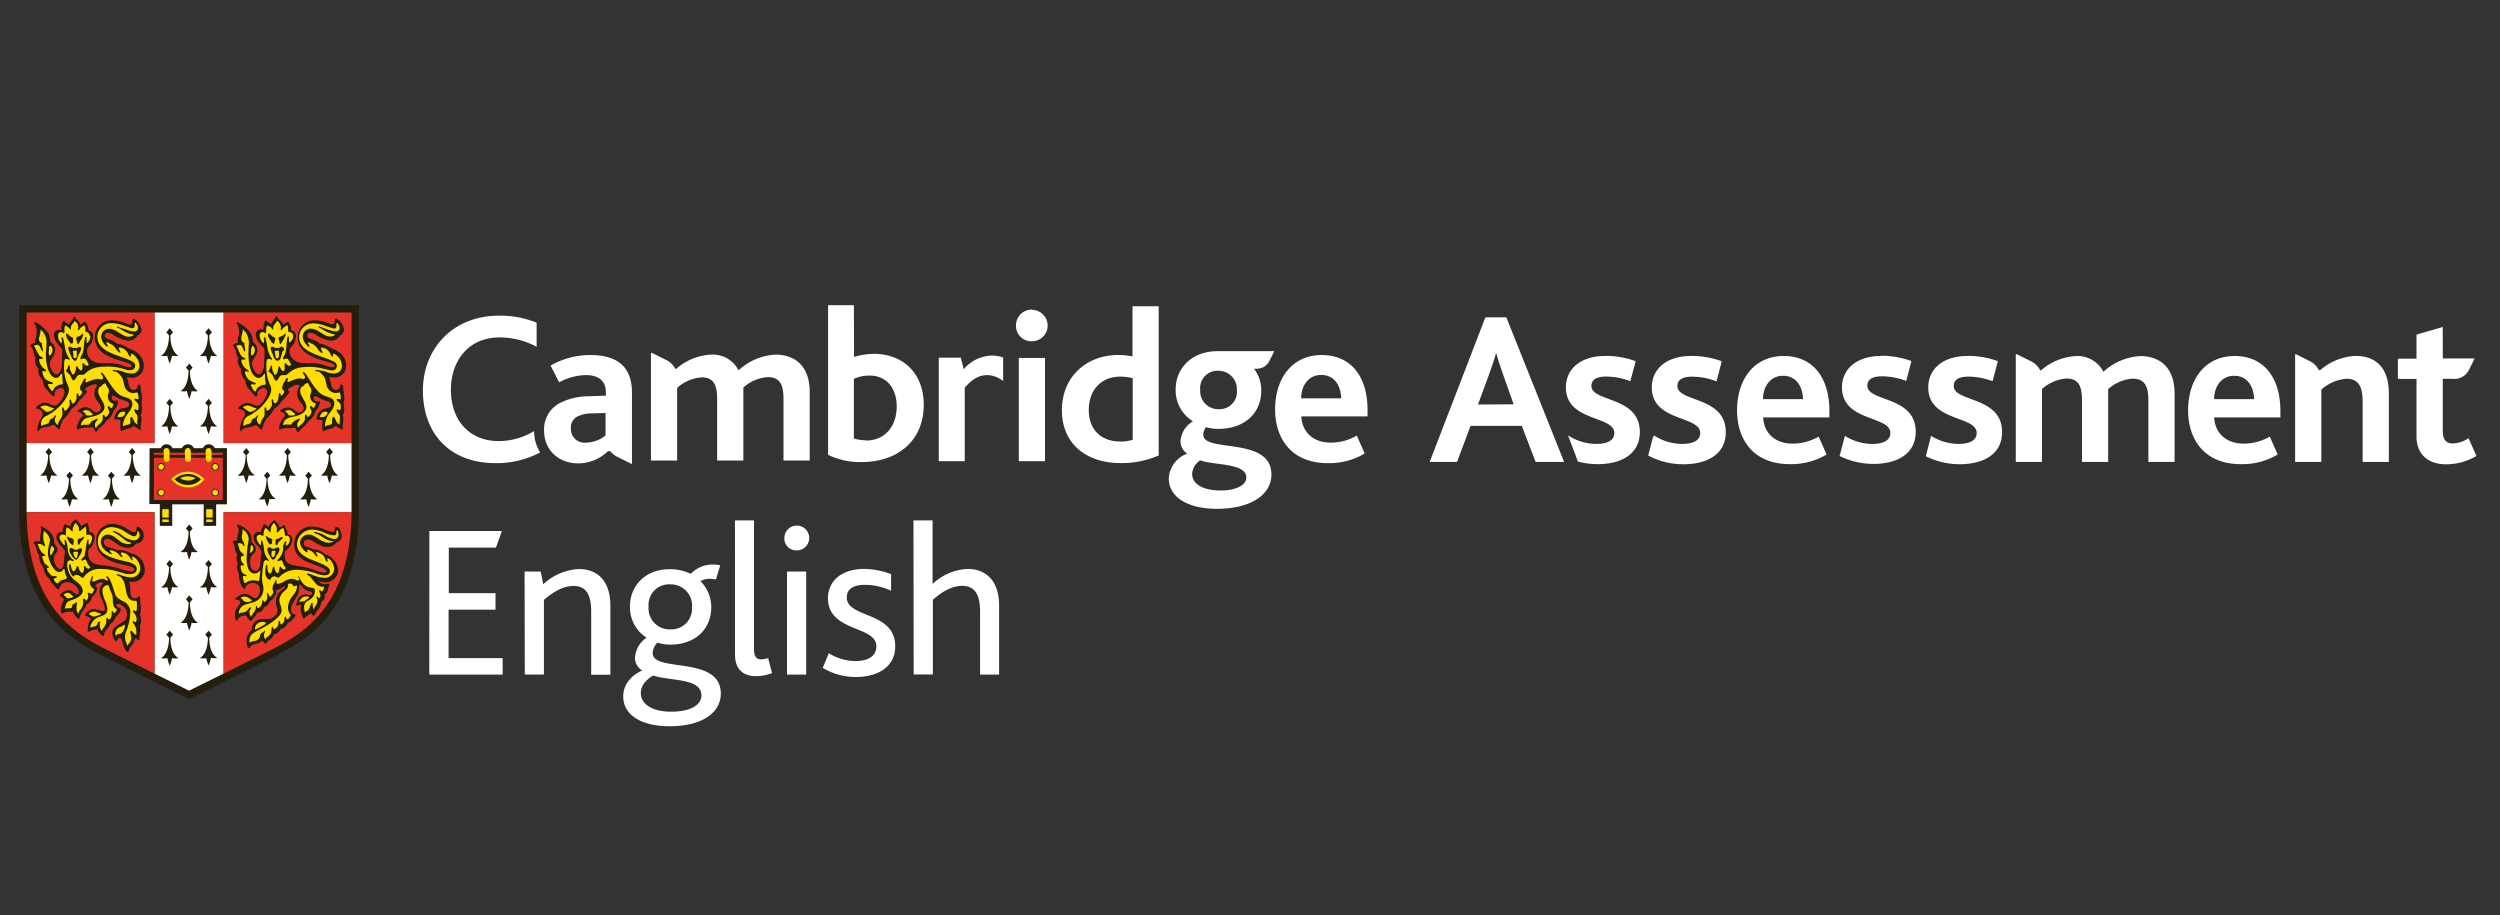 <svg id="Layer_1" data-name="Layer 1" xmlns="http://www.w3.org/2000/svg" viewBox="0 0 477 174.62"><rect x="0" y="0" width="477" height="174.62" fill="#333333" stroke="none"/><defs><style>.cls-1,.cls-2{fill:none;stroke-miterlimit:10;stroke-width:0.34px;}.cls-1{stroke:#fd0;}.cls-2{stroke:#171614;}.cls-3{fill:#241f0c;}.cls-4{fill:#fff;}.cls-5{fill:#e63329;}.cls-6{fill:#fd0;}.cls-7{fill:#1d1d1b;}</style></defs><title>logo</title><path class="cls-1" d="M65.48,99.28A35.5,35.5,0,0,1,64,108.43a22.67,22.67,0,0,1-3.49,6.9,24.45,24.45,0,0,1-8.39,6.73c-.2.1-1.52.78-7.9,4V99.28H65.46"/><path class="cls-1" d="M27.93,99.28V126c-6.37-3.18-7.71-3.85-7.9-4a24.44,24.44,0,0,1-8.4-6.73,22.53,22.53,0,0,1-3.48-6.9,35.41,35.41,0,0,1-1.48-9.14H27.93"/><path class="cls-2" d="M65.52,61.18H44.22V83h21.3V61.18Z"/><path class="cls-2" d="M27.93,61.18H6.63V83h21.3Z"/><path class="cls-3" d="M36.08,133.4l-.65-.35c-1-.47-15.92-7.91-16.81-8.4C13.76,122,3.67,116.53,3.67,97.31V58.23H68.48V97.31c0,19.22-10.09,24.7-14.94,27.34-.89.48-16,8-16.82,8.4Z"/><path class="cls-4" d="M42.67,84.54V59.63H29.48V84.54H5.08V97.31h0v.41h24.4v30.8l6.59,3.26h0l6.59-3.26V97.73H67.07V84.54Z"/><rect class="cls-5" x="5.08" y="59.63" width="24.41" height="24.91"/><rect class="cls-5" x="42.67" y="59.63" width="24.41" height="24.91"/><path class="cls-5" d="M29.48,97.73H5.08c.14,17.85,9.29,23,14.2,25.7.5.27,5.71,2.87,10.2,5.1Z"/><path class="cls-5" d="M42.67,97.73v30.8c4.49-2.24,9.7-4.84,10.2-5.11,4.89-2.67,14.07-7.84,14.21-25.7Z"/><path class="cls-3" d="M51.05,91.32l.51-.59L51,90l-.64.76.5.59c0,.31,0,3-1.53,3.9a3.65,3.65,0,0,0,1.19,0A7.66,7.66,0,0,0,51,96.65a8.48,8.48,0,0,0,.42-1.47,3.57,3.57,0,0,0,1.22,0C51,94.27,51.05,91.63,51.05,91.32Z"/><path class="cls-3" d="M55,86.84l.51-.6-.64-.76-.64.76.5.6c0,.3,0,2.94-1.53,3.88a3.57,3.57,0,0,0,1.22,0,7.57,7.57,0,0,0,.45,1.47,8.29,8.29,0,0,0,.44-1.47,3.57,3.57,0,0,0,1.22,0C55,89.78,55,87.14,55,86.84Z"/><path class="cls-3" d="M59,91.32l.51-.59L58.87,90l-.63.76.5.59c0,.31,0,3-1.53,3.9a3.85,3.85,0,0,0,1.22,0,8.4,8.4,0,0,0,.44,1.48,7.66,7.66,0,0,0,.45-1.48,3.84,3.84,0,0,0,1.22,0C59,94.27,59,91.63,59,91.32Z"/><path class="cls-3" d="M63,86.84l.51-.6-.64-.76-.64.76.51.6c0,.3,0,2.94-1.53,3.88a3.52,3.52,0,0,0,1.21,0,7.57,7.57,0,0,0,.45,1.47,7.57,7.57,0,0,0,.45-1.47,3.52,3.52,0,0,0,1.21,0C63,89.78,63,87.14,63,86.84Z"/><path class="cls-3" d="M47.08,86.84l.5-.6L47,85.48l-.64.76.51.6c0,.3,0,2.94-1.54,3.88a3.57,3.57,0,0,0,1.22,0A7.57,7.57,0,0,0,47,92.16a8.29,8.29,0,0,0,.44-1.47,3.57,3.57,0,0,0,1.22,0C47.05,89.78,47.07,87.14,47.08,86.84Z"/><path class="cls-3" d="M13.42,91.32l.5-.59L13.29,90l-.64.76.5.59c0,.31,0,3-1.53,3.9a3.77,3.77,0,0,0,1.21,0,7.78,7.78,0,0,0,.45,1.47,7.78,7.78,0,0,0,.45-1.47,3.57,3.57,0,0,0,1.22,0C13.39,94.27,13.4,91.63,13.42,91.32Z"/><path class="cls-3" d="M17.39,86.84l.5-.6-.63-.76-.64.76.51.6c0,.3,0,2.94-1.54,3.88a3.57,3.57,0,0,0,1.22,0,7.66,7.66,0,0,0,.45,1.48,8.4,8.4,0,0,0,.44-1.48,3.34,3.34,0,0,0,1.22,0C17.36,89.78,17.38,87.14,17.39,86.84Z"/><path class="cls-3" d="M21.37,91.32l.5-.59L21.23,90l-.63.76.5.59c0,.31,0,3-1.53,3.9a3.77,3.77,0,0,0,1.21,0,7.78,7.78,0,0,0,.45,1.47,7.57,7.57,0,0,0,.45-1.47,3.57,3.57,0,0,0,1.22,0C21.34,94.27,21.36,91.63,21.37,91.32Z"/><path class="cls-3" d="M25.34,86.84l.5-.6-.63-.76-.64.76.51.6c0,.3,0,2.94-1.54,3.88a3.57,3.57,0,0,0,1.22,0,7.57,7.57,0,0,0,.45,1.47,8.29,8.29,0,0,0,.44-1.47,3.57,3.57,0,0,0,1.22,0C25.32,89.78,25.33,87.14,25.34,86.84Z"/><path class="cls-3" d="M9.44,86.84l.5-.6-.63-.76-.64.76.51.6c0,.3,0,2.94-1.53,3.88a3.52,3.52,0,0,0,1.21,0,7.57,7.57,0,0,0,.45,1.47,7.54,7.54,0,0,0,.44-1.47,3.57,3.57,0,0,0,1.22,0C9.41,89.78,9.43,87.14,9.44,86.84Z"/><path class="cls-3" d="M36.24,101.44l.51-.6-.64-.77-.64.75.51.6c0,.3,0,3-1.54,3.89a3.57,3.57,0,0,0,1.22,0,7.66,7.66,0,0,0,.45,1.48,8.4,8.4,0,0,0,.44-1.48,3.57,3.57,0,0,0,1.22,0C36.21,104.41,36.23,101.74,36.24,101.44Z"/><path class="cls-3" d="M36.24,114.94l.51-.6-.64-.75-.63.75.5.6c0,.3,0,2.94-1.53,3.89a3.57,3.57,0,0,0,1.22,0,7.08,7.08,0,0,0,.44,1.47,7.78,7.78,0,0,0,.45-1.47,3.52,3.52,0,0,0,1.21,0C36.21,117.88,36.23,115.24,36.24,114.94Z"/><path class="cls-3" d="M39.93,108.22l.5-.6-.63-.76-.65.73.51.6c0,.3,0,3-1.53,3.89a3.51,3.51,0,0,0,1.21-.06,7.36,7.36,0,0,0,.45,1.47,7.36,7.36,0,0,0,.45-1.47,3.57,3.57,0,0,0,1.22,0C39.9,111.14,39.92,108.49,39.93,108.22Z"/><path class="cls-3" d="M32.51,108.22l.51-.6-.64-.76-.63.76.5.6c0,.3,0,2.94-1.53,3.89a3.52,3.52,0,0,0,1.21-.09,8.05,8.05,0,0,0,.44,1.47,7.38,7.38,0,0,0,.46-1.47,3.57,3.57,0,0,0,1.22,0C32.47,111.14,32.5,108.49,32.51,108.22Z"/><path class="cls-3" d="M39.93,121.69l.5-.6-.63-.76-.64.76.51.6c0,.3,0,2.94-1.54,3.89a3.57,3.57,0,0,0,1.22,0A7.78,7.78,0,0,0,39.8,127a8.55,8.55,0,0,0,.44-1.47,3.57,3.57,0,0,0,1.22,0C39.9,124.63,39.92,122,39.93,121.69Z"/><path class="cls-3" d="M32.51,121.69l.51-.6-.64-.76-.63.76.5.6c0,.3,0,2.94-1.53,3.89a3.57,3.57,0,0,0,1.22,0,8.55,8.55,0,0,0,.44,1.47,7.78,7.78,0,0,0,.45-1.47,3.57,3.57,0,0,0,1.22,0C32.47,124.63,32.5,122,32.51,121.69Z"/><path class="cls-3" d="M36.24,70.73l.51-.6-.64-.76-.63.76.5.6c0,.3,0,2.94-1.53,3.89a3.34,3.34,0,0,0,1.22,0,7,7,0,0,0,.44,1.48,7.66,7.66,0,0,0,.45-1.48,3.29,3.29,0,0,0,1.21,0C36.21,73.65,36.23,71,36.24,70.73Z"/><path class="cls-3" d="M39.93,64l.5-.6-.63-.78-.65.78.51.6c0,.3,0,2.94-1.53,3.89a3.29,3.29,0,0,0,1.21,0,7.66,7.66,0,0,0,.45,1.48,7.66,7.66,0,0,0,.45-1.48,3.29,3.29,0,0,0,1.21,0C39.9,66.92,39.92,64.25,39.93,64Z"/><path class="cls-3" d="M32.51,64l.5-.6-.63-.78-.64.78.51.6c0,.3,0,2.94-1.53,3.89a3.78,3.78,0,0,0,1.21,0,8.29,8.29,0,0,0,.44,1.47,7.57,7.57,0,0,0,.45-1.47,3.57,3.57,0,0,0,1.22,0C32.47,66.92,32.5,64.25,32.51,64Z"/><path class="cls-3" d="M39.93,77.45l.5-.59-.63-.76-.65.76.51.59c0,.31,0,3-1.53,3.89a3.52,3.52,0,0,0,1.21,0,7.36,7.36,0,0,0,.45,1.47,7.36,7.36,0,0,0,.45-1.47,3.52,3.52,0,0,0,1.21,0C39.9,80.4,39.92,77.76,39.93,77.45Z"/><path class="cls-3" d="M32.51,77.45l.51-.59-.64-.76-.63.76.5.59c0,.31,0,3-1.53,3.89a3.52,3.52,0,0,0,1.21,0,8.55,8.55,0,0,0,.44,1.47,7.78,7.78,0,0,0,.45-1.47,3.57,3.57,0,0,0,1.22,0C32.47,80.4,32.5,77.76,32.51,77.45Z"/><path class="cls-3" d="M24.21,71.93l.08.31c.08.27.13.5.17.66.26,1.18.48,1.49,1.06,1.49a.68.68,0,0,0,.68-.46l.13-.41a.18.18,0,0,1,.19-.15c.22,0,.33.23.34.75a8.79,8.79,0,0,0,.15,1,5.38,5.38,0,0,1,.08.9,1.54,1.54,0,0,1-.13.67A10.71,10.71,0,0,1,27.09,78a2.74,2.74,0,0,1-.25,1.23A2.85,2.85,0,0,1,27,80a3.94,3.94,0,0,1-.07.69,6,6,0,0,0-.11.72.87.87,0,0,0,.05.28,1,1,0,0,1,.06.25c0,.06,0,.1-.06.1l-.41-.17L26,81.59a2.07,2.07,0,0,1-.47-.37c-.4.37-.55.42-1.57.7a1.54,1.54,0,0,0-.46.19.57.57,0,0,1-.28.14c-.17,0-.26-.29-.26-.87A5,5,0,0,1,23,80.22,2.43,2.43,0,0,0,22.3,80l-.32,0h-.07c-.06,0-.11-.1-.11-.2a1.66,1.66,0,0,1,.12-.45l.23-.5a1.78,1.78,0,0,1,.49-.6,1.43,1.43,0,0,1,.55-.31l.74-.14c.44-.09.71-.32.71-.63s-.21-.5-.65-.66l-.89-.31a4,4,0,0,1-.81-.39c-.5-.3-.58-.33-.7-.33a.34.34,0,0,0-.28.37.58.58,0,0,0,.52.62h.08a.45.45,0,0,0,.2,0,.57.57,0,0,1,.22-.07.13.13,0,0,1,.14.12s0,0,0,0v.1l0,.36a2.82,2.82,0,0,1-.66,1.24l-.19.25a2.84,2.84,0,0,1-1.12,1.63l-.23.16-.16.29a2.86,2.86,0,0,1-.42.5,4,4,0,0,1-.54.47,2.1,2.1,0,0,0-.41.38l-.21.35a.23.23,0,0,1-.17.11c-.18,0-.35-.19-.45-.55s-.15-.31-.3-.31a1.44,1.44,0,0,0-.36.07l-.29,0h-.75A3.2,3.2,0,0,0,15,81.9a.47.47,0,0,1-.21.06c-.05,0-.08,0-.13-.12a.34.34,0,0,1,0-.17A4,4,0,0,1,15.27,80a2,2,0,0,1,.54-.66.91.91,0,0,0-.57-.7l-.36-.11a.11.11,0,0,1-.08-.1c0-.1.17-.25.48-.41a2.7,2.7,0,0,1,1.14-.34,1.71,1.71,0,0,1,1,.44c.54.44.71.54,1,.54a.9.9,0,0,0,.87-.83,1.93,1.93,0,0,0-.55-1.09A2.65,2.65,0,0,1,18,75.07a2.15,2.15,0,0,1,.23-1l.21-.31a.48.48,0,0,0,.07-.2c0-.15-.16-.24-.38-.24a3.45,3.45,0,0,0-1.45.54c-.25.15-.42.33-.42.44a.19.19,0,0,0,.09.16l.22.14a.12.12,0,0,1,.05.09.42.42,0,0,1-.09.16l-.41.55a6.79,6.79,0,0,1-.87.91,1,1,0,0,0-.21.21l-.16.31a3.29,3.29,0,0,1-.9.92,1.63,1.63,0,0,0-.29.23,1,1,0,0,0-.16.29c-.09.15-.18.29-.28.43a4.34,4.34,0,0,1-.49.64l-.59.58a3.42,3.42,0,0,0-.58,1.29c-.14.45-.28.72-.35.72s-.09,0-.16-.12c-.41-.47-.77-.75-1-.75a.57.57,0,0,0-.22.11,1.52,1.52,0,0,1-.55.2l-.76.15a1.6,1.6,0,0,0-1.13.61c-.08.09-.15.14-.18.14s-.11-.1-.11-.24v-.19l.1-.54A4.79,4.79,0,0,1,7.71,80l.34-.64A.81.81,0,0,0,8.16,79a1.13,1.13,0,0,0-1.09-1c-.15,0-.21,0-.21-.14a1,1,0,0,1,.39-.48,2.54,2.54,0,0,1,1.31-.54,2.8,2.8,0,0,1,.93.25l.45.18a1.29,1.29,0,0,0,.47.11c.48,0,.95-.44,1.52-1.43a2.12,2.12,0,0,0,.37-1.09c0-.54-.25-.84-.66-.84a1.32,1.32,0,0,0-.89.39.94.94,0,0,0-.32.64v.29c0,.19-.07.29-.18.29s-.48-.27-1.3-1.26a2.46,2.46,0,0,1-.76-1.78,2.59,2.59,0,0,1-.87-1.88V70.3a2,2,0,0,1-.62-1.44,1.08,1.08,0,0,1,.15-.55,2,2,0,0,1-.39-.8l-.07-.42a2.12,2.12,0,0,0-.33-.77c-.21-.27-.21-.3-.21-.39,0-.24.16-.34.89-.52a3.44,3.44,0,0,1,0-.45,2.74,2.74,0,0,1,.07-.5l.17-.76A3.73,3.73,0,0,0,7,63a2.18,2.18,0,0,0-.15-.66,2.11,2.11,0,0,0-.19-.47.74.74,0,0,1-.12-.29c0-.07.05-.11.14-.11A3.49,3.49,0,0,1,8,62.29c1.19,1,1.44,1.37,1.59,2.56,0,.09,0,.23.06.42a1.83,1.83,0,0,1,.87,1.47,2.57,2.57,0,0,1-.41,1.32l-.43.64a1.26,1.26,0,0,0-.18.68,2.36,2.36,0,0,0,.39,1.24c.31.55.58.79.92.79.54,0,1-1,1-2v-.54c0-.23,0-.45,0-.68s.06-.54.06-.6v-.82a.57.57,0,0,0-.21-.4l-.39-.47a3.22,3.22,0,0,1-1-1.9,1,1,0,0,1,1-1.08h0a1.32,1.32,0,0,1,.44.08v-.16c0-.91.19-1.59.44-1.59l.1,0,.38.33.45.29.13.12c0-.26,0-.28.27-.58.06-.07.16-.2.29-.39s.17-.26.2-.31l.11-.19c.05-.1.11-.15.17-.15s.1.08.17.3.09.18.44.49a1.61,1.61,0,0,1,.24.28,2.09,2.09,0,0,1,.17.41l.06.17a1.35,1.35,0,0,1,.41-.38l.31-.16a.7.7,0,0,1,.23-.11.35.35,0,0,1,.11.13,3.18,3.18,0,0,0,.16.31,1.54,1.54,0,0,1,.29.75V63a1.16,1.16,0,0,1,.92,1.27A2.93,2.93,0,0,1,17,66.05c-.35.43-.4.51-.4.81,0,1.53,1.09,2.42,2.94,2.44h1.39a6.85,6.85,0,0,1,2.25.37,5.6,5.6,0,0,0,1.56.4A.41.41,0,0,0,25,70a.26.26,0,0,0,.13-.18c0-.29-.51-.55-2.17-1-3.42-1-4.87-2.34-4.87-4.6a3.18,3.18,0,0,1,3.26-3.1h.09a7.36,7.36,0,0,1,2.08.39l.84.31a1.8,1.8,0,0,0,.45.09c.29,0,.43-.24.44-.73,0-.26.07-.36.24-.36a1.92,1.92,0,0,1,.94.77A2.59,2.59,0,0,1,27,62.93,1.19,1.19,0,0,1,26.24,64a2,2,0,0,1-1.81,1,6.78,6.78,0,0,1-2.85-1.14,2,2,0,0,0-1-.37A.55.55,0,0,0,20,64v.07c0,.3.24.49.84.7a2.9,2.9,0,0,1,1.47.81,4.11,4.11,0,0,1,2.17.87c1.82.57,2.94,1.81,2.94,3.26a2.24,2.24,0,0,1-2.07,2.37h-.16a4.62,4.62,0,0,1-1-.13"/><path class="cls-6" d="M26.26,81a2.74,2.74,0,0,1-.08-.5v-.16l.06-.33v-.27a1,1,0,0,0-.14-.62l-.25-.33a1.53,1.53,0,0,1-.21-.4.47.47,0,0,1,0-.17.13.13,0,0,1,.13-.15h0c.05,0,.07,0,.26.12a.48.48,0,0,0,.21.07c.12,0,.19-.2.19-.55a1.27,1.27,0,0,0-.13-.72L26,76.63l-.27-.23a.29.29,0,0,1-.1-.18.15.15,0,0,1,.15-.15h0a1.4,1.4,0,0,1,.45.1h.1c.08,0,.12,0,.12-.17v-.06l-.06-.43-.1-.44c0-.14-.06-.17-.15-.17H26l-.51.11h-.09a1.86,1.86,0,0,1-1.63-1.29l-.35-1.36a2.83,2.83,0,0,0-1-1.27.91.91,0,0,0-.41-.22l-.38-.05c-.05,0-.1,0-.11-.09s.08-.13.26-.13l.68.06a5.43,5.43,0,0,1,1.12.29,4.12,4.12,0,0,0,1.39.3,1.42,1.42,0,0,0,1.63-1.49,2.61,2.61,0,0,0-.85-1.83,1.79,1.79,0,0,0-.66-.46.1.1,0,0,0-.1.1v.27h0c0,.1-.06.19-.14.19s-.23-.14-.36-.42a2,2,0,0,0-1.63-1.3c-.11,0-.19,0-.19.11a1.32,1.32,0,0,0,.1.3l.17.37a.6.6,0,0,1,.06.19.09.09,0,0,1-.08,0,.6.6,0,0,1-.36-.19l-.31-.33L22,66.38a1.87,1.87,0,0,0-.85-.72l-.49-.27a.5.5,0,0,0-.26-.08.08.08,0,0,0-.1.08h0a.37.37,0,0,0,.08.22,1.07,1.07,0,0,1,.21.41.13.13,0,0,1-.11.12c-.16,0-.49-.32-.79-.76a2.06,2.06,0,0,1-.37-1.17,1.49,1.49,0,0,1,1.49-1.48h0a3.21,3.21,0,0,1,1.56.54l1,.61a2.52,2.52,0,0,0,1.13.37,3.11,3.11,0,0,0,.61-.1,1.12,1.12,0,0,0,.25-.11c.06,0,.1-.08.1-.11a.1.1,0,0,0-.06-.09l-.13-.05-.45-.08a3.62,3.62,0,0,1-.55-.2c-.35-.17-.7-.35-1-.55a4.33,4.33,0,0,0-.7-.39c-.16-.06-.27-.13-.27-.2s0-.09.07-.09h0a.4.4,0,0,1,.23.08,1.61,1.61,0,0,0,.76.29l.89.31a6,6,0,0,0,1.38.29.69.69,0,0,0,.7-.66v0h0a1.77,1.77,0,0,0-.36-.91c-.05-.07-.1-.1-.14-.1a.15.15,0,0,0-.13.16v.17l0,.25a.44.44,0,0,1-.41.47.87.87,0,0,1-.32-.06l-1.34-.44a7.34,7.34,0,0,0-2.22-.47,2.62,2.62,0,0,0-2.83,2.56c0,1.63,1.16,2.71,4,3.69s3.21,1.2,3.21,1.92a.88.88,0,0,1-.89.79,2.83,2.83,0,0,1-.5,0L23,70.23a10.69,10.69,0,0,0-2.58-.29c-2,0-3.16.35-4.13,1.3a.65.65,0,0,1-.6.27h-.47a.66.66,0,0,0-.58.38l-.35.54a.32.32,0,0,1-.24.13c-.18,0-.3-.14-.5-.64a1.75,1.75,0,0,0-.44-.63l-.41-.37a.27.27,0,0,1-.1-.16.41.41,0,0,1,.08-.19A1.66,1.66,0,0,0,13,70c0-.28.06-.29.17-.29s.16.12.17.6a1.42,1.42,0,0,0,.17.54l.23.5a.23.23,0,0,0,.19.1c.21,0,.48-.5.54-1s.11-.58.19-.58a.14.14,0,0,1,.1,0s.08.15.18.37a1,1,0,0,0,.27.3.73.73,0,0,0,.25.15h0c.17,0,.23-.11.27-.5V70l0-.3,0-.2c0-.13,0-.21.12-.21a.2.2,0,0,1,.15.08l.21.21a.58.58,0,0,0,.41.2c.17,0,.28-.07.28-.18a1.18,1.18,0,0,0-.19-.48l-.15-.27c-.17-.31-.3-.43-.45-.43H15.8l-.24.1a.34.34,0,0,1-.17,0s-.06,0-.06-.08a2,2,0,0,1,.35-.84A4.17,4.17,0,0,0,16,66.05c.07-1.09.22-1.78.37-1.78s.14.08.14.32v.47c0,.2,0,.35.09.35s.39-.26.54-.69a1.24,1.24,0,0,0,.11-.42v-.09l-.41-.77-.41-.13a.19.19,0,0,1-.15-.09v-.45l0-.25-.08-.21-.1-.23a2.29,2.29,0,0,0-.83.62c-.16.22-.25.3-.34.3a.11.11,0,0,1-.09-.11,1.15,1.15,0,0,1,.11-.31v-.12a1.43,1.43,0,0,0-.7-1.19l-.13.16-.14.21-.25.29a1.44,1.44,0,0,0-.21.41,2,2,0,0,0,0,.24v.1c0,.18,0,.22-.09.22h0l-.15-.2-.25-.27-.35-.22-.19-.15-.08.18a1,1,0,0,0-.11.34v.73c0,.18,0,.25-.15.25a.67.67,0,0,1-.21-.1.75.75,0,0,0-.3-.09.55.55,0,0,0-.54.55h0A1.79,1.79,0,0,0,11.31,65l.27.36c.08.09.21.17.22.12l0-.43-.06-.33v-.16c0-.13,0-.21.12-.21s.19.13.26.48l.16.76.17,1a4.68,4.68,0,0,0,.25.83,4,4,0,0,0,.36.72c.22.3.25.34.25.4a.1.1,0,0,1-.09.1.32.32,0,0,1-.18-.06,1,1,0,0,0-.25-.08h-.16c-.33,0-.41.28-.41,1.67a8.75,8.75,0,0,0,.4,2.54l.44,1.08a1.54,1.54,0,0,1,.1.51c0,1.51-2,3.88-4.2,5a1.72,1.72,0,0,0-1.14,1.69v.27A3.38,3.38,0,0,1,8.56,81c.62-.16.74-.24.83-.54l.09-.27c0-.11.08-.14.54-.39a1,1,0,0,0,.33-.27c.1-.17.19-.27.25-.27s.08,0,.08.07v.07l-.23.61v.15a1.14,1.14,0,0,0,.62.94,1.79,1.79,0,0,1,.28-.87l.37-.58a1.61,1.61,0,0,0,.19-.89,4.6,4.6,0,0,0-.05-.64V77.9a.14.14,0,0,1,.15-.16c.09,0,.13,0,.13.06l.09.39a.18.18,0,0,0,.2.14c.2,0,.45-.26.72-.72a1,1,0,0,0,.16-.54l0-.29-.06-.31v0c0-.14.08-.23.19-.23s.09,0,.09,0l.13.48a.3.3,0,0,0,.26.27c.14,0,.38-.23.55-.54a1.74,1.74,0,0,0,.14-.81c0-.44,0-.55.21-.55s.09,0,.1.05l.08.27c0,.1.1.17.15.17a1.39,1.39,0,0,0,.47-.55.4.4,0,0,0,.07-.19.39.39,0,0,0-.19-.29.45.45,0,0,1-.22-.48,1.16,1.16,0,0,1,.22-.72c.1-.18.19-.34.27-.5.26-.51.35-.64.45-.64a.17.17,0,0,1,.15.18.33.33,0,0,1,0,.17.73.73,0,0,0-.08.25.15.15,0,0,0,.15.14.74.74,0,0,0,.36-.12,4.12,4.12,0,0,1,.58-.23l.69-.22a1.14,1.14,0,0,1,.41-.07,2.33,2.33,0,0,1,.37,0,1.86,1.86,0,0,0,.48.09.35.35,0,0,0,.35-.34,1.24,1.24,0,0,0-.33-.63.37.37,0,0,1-.11-.19v-.08a.12.12,0,0,1,.11-.08c.14,0,.46.34.76.81,1.78,2.8,2.42,3.48,3.62,3.84s1.53.66,1.53,1.38a2.7,2.7,0,0,1-.65,1.47c-.9,1.27-1.12,1.78-1.12,2.61v.15l.23-.1a2.41,2.41,0,0,1,.33-.15l.55-.1a.47.47,0,0,0,.29-.43v-.07l-.06-.46v0a.6.6,0,0,1,.19-.44.15.15,0,0,1,.11,0,.2.2,0,0,1,.16.13l.33.7a1.21,1.21,0,0,0,.73.62"/><path class="cls-6" d="M9.58,66c-.15,0-.23.13-.24.42l0,.39a2.73,2.73,0,0,0-.05.5c0,.29.09.51.2.51s.34-.25.44-.54a1.15,1.15,0,0,0,.1-.48,1.52,1.52,0,0,0-.1-.47c-.07-.21-.19-.33-.31-.33"/><path class="cls-6" d="M7.87,63l.29.29a3.28,3.28,0,0,1,.7,2.37,10,10,0,0,1-.06,1.09c0,.34-.05.63-.05.85,0,2.56.84,4.5,1.94,4.5.35,0,.57-.16.9-.66a.33.33,0,0,1,.18-.15c.05,0,.1.06.11.17l0,.46.05.39,0,.43.06.4v0a.18.18,0,0,1-.14.19l-.37.07a1.46,1.46,0,0,0-.58.22,1.62,1.62,0,0,0-.55.42l-.23.47a.15.15,0,0,1-.13.1c-.12,0-.31-.21-.54-.58a2,2,0,0,1-.3-.67c0-.07,0-.09.17-.09h.66a.16.16,0,0,0,.12-.15.14.14,0,0,0-.08-.13l-.93-.39a1.49,1.49,0,0,1-.7-.68A2.67,2.67,0,0,1,8.09,71c0-.13.06-.21.16-.21a.33.33,0,0,1,.15,0,.79.79,0,0,0,.26.08.13.13,0,0,0,.15-.13.36.36,0,0,0-.16-.22,2.57,2.57,0,0,1-1.17-1.8c0-.16,0-.23.12-.23h.15l.26,0H8a.17.17,0,0,0,.18-.15h0c0-.05-.07-.13-.17-.19l-.33-.18a.92.92,0,0,1-.29-.3c0-.05-.15-.27-.35-.66l-.29-.54-.18-.35A1.09,1.09,0,0,0,6.46,66a1.37,1.37,0,0,1,.65-.2c.28,0,.46.18.66.68.13.32.26.54.34.54s.06-.07.06-.24a2.1,2.1,0,0,0-.09-.61A1.67,1.67,0,0,1,8,65.77l0-.29-.24-.12a.76.76,0,0,1-.19-.21.88.88,0,0,1-.16-.47,1.75,1.75,0,0,1,.09-.38A6.1,6.1,0,0,0,7.75,63v-.18Z"/><path class="cls-6" d="M10.35,77.89a2,2,0,0,1-.6-.15l-.39-.16a1.87,1.87,0,0,0-.8-.21,1.25,1.25,0,0,0-.86.35l.18.14.42.29.39.31a.55.55,0,0,0,.35.12,1.92,1.92,0,0,0,1.31-.7"/><path class="cls-6" d="M18.34,81.65a1.17,1.17,0,0,1,.42-.54c.57-.49.84-.86.84-1.16V79.5c0-.27,0-.36.19-.36a.12.12,0,0,1,.12.07l.11.24a.16.16,0,0,0,.17.1c.08,0,.2-.09.31-.24l.2-.29a.64.64,0,0,0,.11-.64l-.15-.33a.9.9,0,0,1-.09-.33.18.18,0,0,1,.19-.21.18.18,0,0,1,.14.06l.16.22a.24.24,0,0,0,.16.07.3.3,0,0,0,.22-.17l.16-.33a.6.6,0,0,0,.06-.19c0-.06-.06-.13-.19-.18l-.27-.13a1.49,1.49,0,0,1-.62-1.33.57.57,0,0,1,0-.22l.15-.35a1,1,0,0,0,.06-.33,1.12,1.12,0,0,0-.22-.64,3.53,3.53,0,0,1-.27-.44c-.12-.32-.19-.42-.29-.42H20l-.14.08-.23.13-.27.33-.29.14a1,1,0,0,0-.33.76c0,.55.06.69.77,1.92a2.51,2.51,0,0,1,.42,1.18c0,.85-.76,1.45-2.28,1.82l-.95.22a1.63,1.63,0,0,0-1.26,1.48,1.52,1.52,0,0,1,.89-.14h.35c.28,0,.31,0,.49-.27a1.57,1.57,0,0,1,.66-.59l.33-.15.27-.15h.09c.07,0,.11,0,.11.09a.73.73,0,0,1-.2.35,1.14,1.14,0,0,0-.33.8.74.74,0,0,0,.23.54"/><path class="cls-6" d="M15.71,78.45a2.14,2.14,0,0,1,.62.54c.19.27.23.29.42.29a1.54,1.54,0,0,0,.3,0l.19,0c.34-.07.45-.12.45-.2a.32.32,0,0,0-.1-.18l-.23-.2-.23-.21a1,1,0,0,0-.68-.23,1.27,1.27,0,0,0-.75.25"/><path class="cls-6" d="M22.41,79.56H23a.9.9,0,0,0,.9-.8c0-.14-.13-.22-.36-.22-.54,0-.91.32-1.13,1"/><path class="cls-3" d="M14.7,65.29c0,.19.12.35.22.35s.19-.23.4-.59a3.66,3.66,0,0,0,.58-1.25c0-.08,0-.15-.1-.15h0l-.23.21a1.93,1.93,0,0,1-.71.37c-.23.08-.32.18-.32.35v.17l.1.29Z"/><path class="cls-3" d="M13.45,64.21l.35.18a.21.21,0,0,1,.15.2v.16a1.62,1.62,0,0,0,0,.44.35.35,0,0,1-.33.37h-.08c-.07,0,0,0-.19-.23l-.44-.58a1.94,1.94,0,0,1-.31-.93v0c0-.12,0-.16.13-.16a.44.44,0,0,1,.22.1Z"/><path class="cls-3" d="M14.24,66.38h-.36l-.25-.15a.57.57,0,0,0-.29-.08c-.19,0-.31.1-.31.26a3,3,0,0,0,.27.92l.27.66c.24.58.47.83.77.83s.31-.27.49-.72c.42-1,.65-1.2.65-1.56s-.06-.32-.29-.32l-.19,0-.33.21Z"/><path class="cls-6" d="M14.22,66.92H14a.11.11,0,0,0-.1.06l0,.11.1.5L14,68c0,.24.13.33.31.33s.32-.14.35-.39l0-.46a2.49,2.49,0,0,1,0-.47.14.14,0,0,0-.06-.12.14.14,0,0,0-.1-.05h0Z"/><path class="cls-3" d="M62.82,71.93l.08.31.17.66c.26,1.18.48,1.49,1.05,1.49a.69.69,0,0,0,.69-.46l.12-.41a.19.19,0,0,1,.2-.15c.22,0,.34.24.36.75a8.72,8.72,0,0,0,.13,1,6,6,0,0,1,.08,1,1.54,1.54,0,0,1-.13.6l0,.25a4.78,4.78,0,0,1,.09.76,2.55,2.55,0,0,1-.25,1.49,2.65,2.65,0,0,1,.11.74,6,6,0,0,1-.07.73l-.08.62v.37a1,1,0,0,1,.08.25.09.09,0,0,1-.08.1h0L65,81.82l-.47-.23a1.71,1.71,0,0,1-.47-.37,1.78,1.78,0,0,1-.94.55,4.25,4.25,0,0,0-1.09.37.62.62,0,0,1-.28.14c-.16,0-.27-.31-.27-.76a3.33,3.33,0,0,1,.14-1.26,2.44,2.44,0,0,0-.75-.19l-.31,0h-.09c-.06,0-.09-.08-.09-.2a2.3,2.3,0,0,1,.33-.94,1.83,1.83,0,0,1,1-.91l.74-.15c.44-.08.71-.32.71-.63s-.2-.49-.65-.65l-.86-.31a5.73,5.73,0,0,1-.83-.39l-.46-.28a.44.44,0,0,0-.2,0c-.18,0-.3.13-.3.35a.63.63,0,0,0,.61.64.52.52,0,0,0,.21,0,.62.62,0,0,1,.19-.07c.09,0,.16.09.16.22A2.55,2.55,0,0,1,60.57,78l-.25.31-.18.25a2.75,2.75,0,0,1-1.09,1.63,1.24,1.24,0,0,0-.23.17,2.69,2.69,0,0,0-.16.29,3.8,3.8,0,0,1-.41.49,3.57,3.57,0,0,1-.55.48,2.05,2.05,0,0,0-.41.37l-.2.36a.19.19,0,0,1-.17.1c-.18,0-.35-.19-.45-.54s-.15-.31-.3-.31a1.51,1.51,0,0,0-.37.07l-.29,0h-.72a3.27,3.27,0,0,0-1.16.22.56.56,0,0,1-.21.06c-.11,0-.17-.11-.17-.31a3.84,3.84,0,0,1,1.17-2.3.9.9,0,0,0-.55-.7l-.37-.1a.11.11,0,0,1-.06-.1c0-.13.15-.26.48-.42A2.31,2.31,0,0,1,55,77.75a1.68,1.68,0,0,1,1.09.44c.54.43.72.54,1,.54a.91.91,0,0,0,.87-.83,1.88,1.88,0,0,0-.55-1.08,2.69,2.69,0,0,1-.74-1.76,2,2,0,0,1,.44-1.2.63.63,0,0,0,.08-.23c0-.11-.19-.21-.39-.21a2,2,0,0,0-.87.25c-.63.28-1,.54-1,.71a.27.27,0,0,0,.1.17l.21.15a.1.1,0,0,1,0,.09.35.35,0,0,1-.08.16l-.42.54a4.36,4.36,0,0,1-.86.91,1,1,0,0,0-.21.21l-.16.31a3.47,3.47,0,0,1-.92.87,2,2,0,0,0-.28.23,1.45,1.45,0,0,0-.19.29,5.44,5.44,0,0,1-.77,1.08l-.54.58a4.34,4.34,0,0,0-.6,1.29c-.17.5-.27.72-.35.72s-.09,0-.16-.12c-.4-.46-.76-.74-.94-.74a.51.51,0,0,0-.24.1,1.52,1.52,0,0,1-.55.2l-.74.17a1.61,1.61,0,0,0-1.2.58c-.07.09-.13.14-.16.14a.27.27,0,0,1-.12-.25v-.18l.1-.54A4.81,4.81,0,0,1,46.3,80l.38-.64a.64.64,0,0,0,.1-.33c0-.48-.44-.86-1.12-1-.13,0-.2-.07-.2-.15a1.07,1.07,0,0,1,.42-.47,2.34,2.34,0,0,1,1.26-.54,2.61,2.61,0,0,1,1,.24l.46.18a1,1,0,0,0,.46.11c.48,0,1-.44,1.53-1.43a2.09,2.09,0,0,0,.37-1.08c0-.55-.24-.84-.65-.84a1.28,1.28,0,0,0-.88.39,1,1,0,0,0-.34.64v.32c0,.17-.06.25-.18.25s-.34-.15-.7-.58l-.58-.68a2.43,2.43,0,0,1-.79-1.78,2.8,2.8,0,0,1-.86-1.87V70.3a1.86,1.86,0,0,1-.6-1.44.92.92,0,0,1,.13-.54,2.06,2.06,0,0,1-.39-.8l-.1-.43a2.3,2.3,0,0,0-.33-.77c-.19-.27-.21-.3-.21-.39s.21-.35.73-.48l.16,0a3.57,3.57,0,0,1,0-.46,2.63,2.63,0,0,1,.06-.49l.17-.76A4.1,4.1,0,0,0,45.6,63a2.09,2.09,0,0,0-.13-.65,1.63,1.63,0,0,0-.2-.47.57.57,0,0,1-.13-.27c0-.08.07-.13.17-.13a.48.48,0,0,1,.2.07,7.71,7.71,0,0,1,2,1.59,3.09,3.09,0,0,1,.72,2.11,1.78,1.78,0,0,1,.87,1.57,2.14,2.14,0,0,1-.42,1.22c-.26.39-.39.61-.41.64a1.38,1.38,0,0,0-.19.71,2.46,2.46,0,0,0,.4,1.22c.31.54.59.79.91.79.55,0,1-.94,1-2v-.76l.07-.5,0-.59,0-.5v-.28c0-.2,0-.26-.68-.95a3.21,3.21,0,0,1-1-2,1.07,1.07,0,0,1,1.06-1,1.64,1.64,0,0,1,.44.09v-.69l.12-.55c.1-.43.15-.5.3-.5l.1,0,.37.33.46.29.12.12a.86.86,0,0,1,.27-.58c.11-.13.2-.26.29-.39l.19-.31.12-.18c.08-.13.12-.16.17-.16s.1.07.16.3a.52.52,0,0,0,.19.27l.27.23A1.53,1.53,0,0,1,54,62a1.25,1.25,0,0,1,.42-.37l.35-.17a.62.62,0,0,1,.22-.1.27.27,0,0,1,.09.12,1.87,1.87,0,0,0,.17.31c.26.43.28.49.28.78V63a1.14,1.14,0,0,1,.94,1.29,2.88,2.88,0,0,1-.79,1.77c-.35.42-.41.54-.41.88,0,1.46,1.09,2.34,3,2.36h1.37a6.85,6.85,0,0,1,2.25.37,5.35,5.35,0,0,0,1.56.4c.21,0,.39-.12.39-.26,0-.3-.5-.54-2.18-1-3.4-1-4.86-2.34-4.86-4.59A3.18,3.18,0,0,1,60,61.13h.08a6.9,6.9,0,0,1,2.06.35l.85.31a1.64,1.64,0,0,0,.44.09c.29,0,.4-.19.45-.73,0-.25.09-.36.25-.36a2.06,2.06,0,0,1,.95.75,2.69,2.69,0,0,1,.55,1.38A1.19,1.19,0,0,1,64.89,64a2,2,0,0,1-1.81,1,7,7,0,0,1-2.85-1.14,1.86,1.86,0,0,0-1-.36.55.55,0,0,0-.61.46v.08c0,.3.23.48.84.7,1,.35,1.19.46,1.47.81a4.22,4.22,0,0,1,2.17.87c1.89.6,2.94,1.77,2.94,3.26a2.17,2.17,0,0,1-2,2.33h-.2a4.29,4.29,0,0,1-1-.12"/><path class="cls-6" d="M64.87,81a1.59,1.59,0,0,1-.07-.38v-.28a5.54,5.54,0,0,0,.07-.81.64.64,0,0,0-.16-.41l-.25-.33a.9.9,0,0,1-.22-.54c0-.12,0-.16.1-.16h.1l.19.1a.37.37,0,0,0,.2.07c.13,0,.19-.19.19-.58a1.09,1.09,0,0,0-.41-1l-.29-.23a.22.22,0,0,1-.09-.17.15.15,0,0,1,.13-.16h0a1,1,0,0,1,.24,0l.23.07h.08c.08,0,.11-.06.11-.18v-.06L65,75.51c-.07-.45-.14-.63-.27-.63h0l-.54.11H64a1.91,1.91,0,0,1-1.63-1.29l-.31-1.34a2.81,2.81,0,0,0-1-1.27.92.92,0,0,0-.44-.22l-.37-.05c-.05,0-.08,0-.09-.09s.07-.13.22-.13a6.06,6.06,0,0,1,1.84.35,4.33,4.33,0,0,0,1.38.31c1,0,1.63-.54,1.63-1.44a2.79,2.79,0,0,0-.4-1.37,3.51,3.51,0,0,0-1-.91.27.27,0,0,0-.17-.06.1.1,0,0,0-.1.1h0v.27h0c0,.1-.06.18-.13.18s-.23-.13-.36-.41a2,2,0,0,0-1.63-1.3c-.14,0-.22.05-.22.13a.54.54,0,0,0,.11.27,2.53,2.53,0,0,1,.18.37.41.41,0,0,1,0,.18s0,.06-.09.06a.55.55,0,0,1-.35-.2l-.31-.33-.26-.41a2.06,2.06,0,0,0-.83-.72l-.54-.27a.72.72,0,0,0-.27-.09.1.1,0,0,0-.1.08h0a.5.5,0,0,0,.09.24.91.91,0,0,1,.19.41.11.11,0,0,1-.1.13h0c-.15,0-.4-.26-.77-.77a2,2,0,0,1-.4-1.16,1.53,1.53,0,0,1,1.5-1.55h0a3.17,3.17,0,0,1,1.55.54l1,.61a2.6,2.6,0,0,0,1.14.37,1.91,1.91,0,0,0,.58-.1,1,1,0,0,0,.27-.11.14.14,0,0,0,.07-.11c0-.09-.05-.12-.18-.13a6,6,0,0,1-2-.8,5.26,5.26,0,0,0-.65-.38c-.17-.06-.28-.15-.28-.23s0-.05.08-.05h.12l.91.34.87.31a5.36,5.36,0,0,0,1.39.28.63.63,0,0,0,.66-.6h0v0a1.48,1.48,0,0,0-.13-.55c-.13-.25-.29-.45-.36-.45s-.12.08-.12.22v.37a.42.42,0,0,1-.4.47,1.3,1.3,0,0,1-.33-.07l-1.35-.43a6.51,6.51,0,0,0-2.17-.48,2.65,2.65,0,0,0-2.86,2.56c0,1.63,1.13,2.68,4,3.69s3.18,1.2,3.18,1.94a.83.83,0,0,1-.9.77h0a2.61,2.61,0,0,1-.48-.05l-1.41-.33A10.56,10.56,0,0,0,59.05,70c-2,0-3,.31-4.11,1.3a.73.73,0,0,1-.63.27h-.43a.66.66,0,0,0-.59.38l-.33.54a.26.26,0,0,1-.24.13c-.22,0-.32-.14-.54-.64a1.57,1.57,0,0,0-.41-.66l-.43-.38a.22.22,0,0,1-.11-.15.44.44,0,0,1,.11-.2,1.75,1.75,0,0,0,.18-.29.69.69,0,0,0,.1-.25v-.18a.14.14,0,0,1,.15-.1c.14,0,.16.09.16.6a1.48,1.48,0,0,0,.17.54l.23.5a.2.2,0,0,0,.18.1c.22,0,.49-.51.54-1s.11-.58.2-.58.12,0,.3.41a.84.84,0,0,0,.25.31.58.58,0,0,0,.25.15h0c.17,0,.23-.11.26-.5V70l0-.29,0-.2c0-.13,0-.21.13-.21a.19.19,0,0,1,.15.08l.21.21a.58.58,0,0,0,.42.2c.17,0,.28-.07.28-.2s0-.15-.2-.46l-.15-.27c-.18-.35-.27-.43-.43-.43h-.22l-.27.1-.16,0a.08.08,0,0,1-.07-.08,1.81,1.81,0,0,1,.36-.84A4.81,4.81,0,0,0,54.64,66l.11-1c.06-.59.12-.81.25-.81s.07,0,.08.05l.06.31v.25a1.11,1.11,0,0,0,.07.54c.09,0,.22-.1.34-.28a1.28,1.28,0,0,0,.29-.36,2.56,2.56,0,0,0,.1-.54c0-.48-.2-.69-.85-.87a.14.14,0,0,1-.12-.06v-.54l0-.25-.08-.21-.09-.2-.16.1a2.38,2.38,0,0,0-.67.55c-.19.24-.25.3-.33.3a.09.09,0,0,1-.1-.08h0l.06-.36v-.09a1.54,1.54,0,0,0-.71-1.22l-.15.16-.11.22-.25.28a1,1,0,0,0-.25.65v.13c0,.16,0,.22-.11.22h0l-.16-.21-.21-.25-.38-.23L51,62.1a1.73,1.73,0,0,0-.21,1v.17c0,.19-.06.3-.16.3a1,1,0,0,1-.23-.12.56.56,0,0,0-.31-.09.54.54,0,0,0-.54.54V64A1.8,1.8,0,0,0,49.86,65c.16.26.37.48.47.48a2.24,2.24,0,0,0,.07-.44l-.06-.33v-.16c0-.13,0-.22.13-.22s.18.13.26.48l.17.77.16,1a4.16,4.16,0,0,0,.25.83,4,4,0,0,0,.35.72c.23.29.25.34.25.4a.1.1,0,0,1-.09.1.48.48,0,0,1-.18-.06.81.81,0,0,0-.25-.08h-.16c-.34,0-.41.28-.41,1.63a8.44,8.44,0,0,0,.4,2.55l.43,1.09a1.3,1.3,0,0,1,.1.52c0,1.51-2,3.92-4.2,5-.83.4-1.08.82-1.15,2a3.73,3.73,0,0,1,.74-.31c.61-.17.74-.26.83-.54l.08-.28c0-.11.11-.17.54-.39a.85.85,0,0,0,.33-.26c.11-.18.19-.27.25-.27s.09,0,.09.11v0L49,79.9v.15a1.14,1.14,0,0,0,.65,1,.82.82,0,0,1,.06-.24,2.16,2.16,0,0,1,.21-.62l.39-.59c.14-.21.17-.34.17-.88V77.9a.14.14,0,0,1,.15-.16c.09,0,.13,0,.13.06l.06.39a.21.21,0,0,0,.2.15c.2,0,.46-.26.73-.72a.89.89,0,0,0,.15-.5,4.64,4.64,0,0,0-.07-.64v-.12a.15.15,0,0,1,.14-.17h0s.09,0,.1,0l.14.48c0,.16.16.27.28.27.31,0,.64-.65.67-1.34,0-.43.08-.58.21-.58a.1.1,0,0,1,.1,0l.09.28c0,.09.09.16.14.16s.16-.09.29-.25a1.85,1.85,0,0,0,.19-.27.73.73,0,0,0,.06-.21c0-.11,0-.13-.19-.26a.57.57,0,0,1-.23-.44,2.72,2.72,0,0,1,.5-1.26c.33-.58.38-.65.46-.65a.16.16,0,0,1,.14.17h0a.58.58,0,0,1,0,.18.54.54,0,0,0-.09.25.14.14,0,0,0,.16.14h0a.85.85,0,0,0,.38-.12,3.25,3.25,0,0,1,.54-.23l.71-.23a1.2,1.2,0,0,1,.42-.07,2.2,2.2,0,0,1,.36,0,2,2,0,0,0,.48.09.32.32,0,0,0,.33-.32h0a.92.92,0,0,0-.13-.36c-.11-.17-.17-.27-.19-.29a.57.57,0,0,1-.12-.18v-.08a.12.12,0,0,1,.11-.08c.17,0,.49.33.77.81,1.63,2.64,2.41,3.48,3.61,3.84s1.53.64,1.53,1.38a2.73,2.73,0,0,1-.65,1.48A4.37,4.37,0,0,0,62,81.2v.17l.23-.1a2.41,2.41,0,0,1,.33-.15l.52-.1a.45.45,0,0,0,.29-.44v0l0-.46V80c0-.25.13-.47.29-.47a.2.2,0,0,1,.15.13l.34.7a1.17,1.17,0,0,0,.72.62"/><path class="cls-6" d="M47.9,66.8v.54c0,.34.05.48.18.48s.35-.25.45-.54a2,2,0,0,0,.1-.54,1,1,0,0,0-.1-.39c-.1-.23-.19-.33-.31-.33s-.26.22-.3.8"/><path class="cls-6" d="M46.47,63l.29.29a3.2,3.2,0,0,1,.71,2.12v.34l-.06,1v.82c0,2.72.79,4.55,2,4.55a1.27,1.27,0,0,0,.89-.67c0-.08.12-.14.17-.14s.1,0,.1.17l0,.45,0,.39a1.62,1.62,0,0,0,.07.44,2.7,2.7,0,0,1,.06.41c0,.2,0,.22-.54.29a1.54,1.54,0,0,0-.58.23,2.18,2.18,0,0,0-.54.42l-.23.47a.16.16,0,0,1-.13.11c-.12,0-.28-.19-.51-.58a2.17,2.17,0,0,1-.3-.68c0-.06.05-.09.18-.09h.64a.17.17,0,0,0,.13-.15.15.15,0,0,0-.08-.12l-.93-.39a1.7,1.7,0,0,1-.7-.68,2.15,2.15,0,0,1-.37-.9c0-.15.06-.25.16-.25a.38.38,0,0,1,.15,0,.73.73,0,0,0,.25.08.25.25,0,0,0,.11,0,.17.17,0,0,0,.06-.1.32.32,0,0,0-.16-.21,2.5,2.5,0,0,1-1.25-1.77c0-.16,0-.23.12-.23h.15a1.35,1.35,0,0,0,.29,0c.11,0,.19-.06.19-.15s-.08-.14-.19-.2c-.55-.25-.64-.4-1-1.14A4.92,4.92,0,0,0,45.08,66a1.28,1.28,0,0,1,.64-.17c.28,0,.46.18.66.68.13.32.26.55.34.55s.06-.07.06-.24a2.16,2.16,0,0,0-.09-.62,1.76,1.76,0,0,1-.06-.46l0-.29-.23-.12a.78.78,0,0,1-.35-.68,2.43,2.43,0,0,1,0-.38l.13-.47a4.38,4.38,0,0,0,.15-.88v-.19Z"/><path class="cls-6" d="M49,77.89a3.15,3.15,0,0,1-1-.31,1.74,1.74,0,0,0-.77-.21,1.28,1.28,0,0,0-.89.35l.19.14.41.29.4.31a.55.55,0,0,0,.35.12,1.89,1.89,0,0,0,1.3-.7"/><path class="cls-6" d="M56.92,81.65a1.22,1.22,0,0,1,.41-.54c.58-.49.85-.86.85-1.16V79.5c0-.27,0-.36.19-.36a.15.15,0,0,1,.13.07l.1.24a.15.15,0,0,0,.17.09c.15,0,.25-.1.51-.54a.76.76,0,0,0,.15-.41.46.46,0,0,0,0-.23L59.24,78a.9.9,0,0,1-.09-.33c0-.13.07-.21.18-.21a.2.2,0,0,1,.15.06l.16.21s0,.07.11.07a.36.36,0,0,0,.27-.18l.16-.33a.62.62,0,0,0,.07-.19c0-.07-.07-.14-.17-.18l-.29-.13a1.46,1.46,0,0,1-.62-1.28,1.31,1.31,0,0,1,.06-.27l.13-.35a1.28,1.28,0,0,0,.06-.34,1.16,1.16,0,0,0-.21-.63,3.83,3.83,0,0,1-.25-.44c-.12-.31-.19-.4-.29-.4a.51.51,0,0,0-.27.09l-.21.13-.28.33-.29.14a1,1,0,0,0-.34.77c0,.45.1.69.77,1.9a2.62,2.62,0,0,1,.42,1.18c0,.84-.86,1.54-2.26,1.82-1.67.34-2,.62-2.23,1.69a1.53,1.53,0,0,1,.92-.11h.35c.28,0,.32,0,.49-.27a1.56,1.56,0,0,1,.69-.58l.33-.14.27-.15h.08c.07,0,.11,0,.11.09a.72.72,0,0,1-.19.34,1.28,1.28,0,0,0-.32.71,1,1,0,0,0,.21.6"/><path class="cls-6" d="M54.31,78.45a2.14,2.14,0,0,1,.62.54c.2.27.23.29.43.29a1.54,1.54,0,0,0,.3,0l.19,0c.35-.07.45-.12.45-.21a.21.21,0,0,0-.08-.17l-.25-.2-.23-.21a1.05,1.05,0,0,0-.65-.23,1.44,1.44,0,0,0-.78.25"/><path class="cls-6" d="M61,79.56h.61a.6.6,0,0,0,.41-.09,1.81,1.81,0,0,0,.4-.47.62.62,0,0,0,.08-.24c0-.14-.13-.22-.36-.22-.54,0-.91.31-1.13,1"/><path class="cls-3" d="M53.3,65.29c0,.19.12.35.22.35s.22-.3.44-.66a3,3,0,0,0,.54-1.18c0-.08,0-.15-.1-.15h0l-.23.21a2.38,2.38,0,0,1-.68.37c-.26.1-.34.18-.34.36l0,.16.17.36Z"/><path class="cls-3" d="M51.49,63.74a.43.43,0,0,0-.24-.1c-.08,0-.12,0-.12.15v.06a2,2,0,0,0,.08.35,1.68,1.68,0,0,0,.28.55l.31.54a1.13,1.13,0,0,0,.45.29h0a.12.12,0,0,0,.11-.09l.06-.41.11-.38v-.09a.31.31,0,0,0-.16-.24L52,64.21Z"/><path class="cls-3" d="M52.84,66.38h-.35l-.25-.15a.54.54,0,0,0-.28-.08.29.29,0,0,0-.31.26v.06a2.86,2.86,0,0,0,.26.86c.08.17.17.4.27.66.23.58.47.83.78.83s.48-.22.65-.66l.23-.93c.11-.29.39-.42.39-.62a.54.54,0,0,0-.49-.46h-.12l-.31.21Z"/><path class="cls-6" d="M52.83,66.92h-.25a.11.11,0,0,0-.11.06.39.39,0,0,0-.06.11l.1.5.07.42c0,.24.08.33.26.33a.39.39,0,0,0,.4-.39l0-.46a1.93,1.93,0,0,1,0-.47.24.24,0,0,0-.06-.11.15.15,0,0,0-.11,0h0Z"/><path class="cls-3" d="M24.6,111a3,3,0,0,1,.26,1l0,.87c0,.87.32,1.3.87,1.3a.68.68,0,0,0,.46-.14l.23-.23h.09c.15,0,.22.09.22.27v.34a5,5,0,0,0,.08.95,5.93,5.93,0,0,1,.06.84,2.14,2.14,0,0,1-.18,1,4.06,4.06,0,0,1,.23,1.25,1.79,1.79,0,0,1-.25,1,2.69,2.69,0,0,1,.1.7,5.16,5.16,0,0,1-.08.78,4.14,4.14,0,0,0-.08,1V122c0,.13,0,.19-.12.19a.35.35,0,0,1-.26-.16c-.12-.16-.2-.22-.3-.22s-.19.07-.4.69a3,3,0,0,1-.5.77,1.68,1.68,0,0,0-.37.6c-.07.25-.11.39-.13.43a.22.22,0,0,1-.12.11h0c-.35,0-.74-.73-1.13-2.11-.12-.39-.26-.55-.47-.55a.42.42,0,0,0-.36.24l-.13.29a.14.14,0,0,1-.1.08c-.17,0-.42-.31-.58-.69a2.56,2.56,0,0,1-.2-1c0-.65.48-1.13,1.92-1.94a1.62,1.62,0,0,0,.87-1.63,1.58,1.58,0,0,0-.75-1.43,1.62,1.62,0,0,0-.92-.46.32.32,0,0,0-.35.3h0c0,.2.11.31.38.41s.46.23.46.37a2.17,2.17,0,0,1-.36.75,1.79,1.79,0,0,1-.66.68,1.89,1.89,0,0,1-1,1.32,2,2,0,0,1-.41.76l-.44.55a1.81,1.81,0,0,0-.31.64c0,.31-.07.37-.19.37a2.07,2.07,0,0,1-.82-.73,1,1,0,0,1-.27-.68,1.07,1.07,0,0,1-.71.24,1.74,1.74,0,0,0-.54.15,1.46,1.46,0,0,1-.48.21c-.08,0-.11,0-.12-.19v-.45a3.31,3.31,0,0,1,.62-1.85,2.08,2.08,0,0,0-1-.54c-.13,0-.16,0-.16-.08a.93.93,0,0,1,.2-.38,3.62,3.62,0,0,1,.38-.41,2,2,0,0,1,1.2-.43,4.06,4.06,0,0,1,1.18.28,1.35,1.35,0,0,0,.49.11c.23,0,.36-.15.36-.41a5.53,5.53,0,0,0-.6-1.91,3.88,3.88,0,0,1-.41-1.37,2,2,0,0,1,.76-1.67.82.82,0,0,0-.46-.13,1.16,1.16,0,0,0-.63.21c-.31.18-.48.34-.48.44s.06.1.17.18a.38.38,0,0,1,.19.3,2.38,2.38,0,0,1-1,1.63,1.82,1.82,0,0,1-1.12,1.47,1.92,1.92,0,0,1-.46,1,3.54,3.54,0,0,0-.76,1.43c-.05.22-.1.32-.17.32a1.12,1.12,0,0,1-.47-.36,4.12,4.12,0,0,1-.33-.4,1.68,1.68,0,0,1-.23-.66.79.79,0,0,1-.3.05H13.2a2.54,2.54,0,0,0-1.18.26.58.58,0,0,1-.18.08c-.14,0-.24-.28-.24-.62a3.38,3.38,0,0,1,.69-2.05,3.44,3.44,0,0,1-.4-.37.43.43,0,0,0-.16-.14l-.23-.13c-.07,0-.12-.09-.12-.13a2.36,2.36,0,0,1,.66-.64,2,2,0,0,1,1-.38A1.27,1.27,0,0,1,14,113c.29.26.49.38.63.38a.42.42,0,0,0,.3-.19.58.58,0,0,0,.11-.31,2.37,2.37,0,0,0-2.23-1.8,1.38,1.38,0,0,0-1.29.74l-.23.48c-.06.11-.12.17-.2.17s-.2-.06-.67-.6l-.54-.63a1.7,1.7,0,0,1-.34-.54.79.79,0,0,0-.1-.27.68.68,0,0,0-.21-.17,2.8,2.8,0,0,1-.89-1.72,1.31,1.31,0,0,0-.06-.27,3.44,3.44,0,0,1-.81-2.06.86.86,0,0,1,.05-.27c-.3-.3-.33-.37-.55-1.16a2.94,2.94,0,0,0-.47-1.09.32.32,0,0,1-.09-.16c0-.11.18-.21.48-.26a2.2,2.2,0,0,1,.36,0h.41v-.55a3.77,3.77,0,0,1,.11-.94,3.18,3.18,0,0,0,.06-.43,1.34,1.34,0,0,0,0-.35,1.55,1.55,0,0,0-.06-.31.74.74,0,0,1,0-.14c0-.06,0-.1.12-.1a.59.59,0,0,1,.26.1,5.42,5.42,0,0,1,.89.54,3,3,0,0,1,1.28,1.93v.17a1.23,1.23,0,0,1,0,.3.65.65,0,0,0,.15.34l.23.31a1.57,1.57,0,0,1,.29.76c0,.19,0,.27-.38.76a1.61,1.61,0,0,0-.35.92,2.74,2.74,0,0,0,.42,1.31c.24.43.54.66.79.66.46,0,.67-.4.74-1.51,0-.58.09-1.09.16-1.57v-.28c0-.13,0-.21-.2-.41l-.63-.72c-.59-.69-.77-1.05-.77-1.54a.9.9,0,0,1,.83-1h.33v-.17a2.08,2.08,0,0,1,.11-.54c.13-.45.29-.79.38-.79a.75.75,0,0,1,.2.1,2.87,2.87,0,0,0,.37.15,2,2,0,0,1,.42.2,1.63,1.63,0,0,1,.33-.72c.26-.34.54-.62.68-.62s.18.09.33.25l.4.41a1.54,1.54,0,0,1,.23.39l.08.19.25-.14.33-.19.39-.18a.71.71,0,0,1,.21-.11c.08,0,.11.12.27.81a5.56,5.56,0,0,1,.14.91,1,1,0,0,1,1,1.08h0v.1a3.06,3.06,0,0,1-1,2.08.65.65,0,0,0-.24.5c0,1.83.64,2.41,2.93,2.65a14.64,14.64,0,0,1,3.53.77,7.41,7.41,0,0,0,1.74.38c.39,0,.61-.15.61-.4s-.28-.51-1.93-.85c-3.8-.81-5.34-2.12-5.34-4.65a3.07,3.07,0,0,1,3-3.17h.17a4.93,4.93,0,0,1,2.62.89c1.05.6,1.26.7,1.5.7s.38-.17.38-.62c0-.29.09-.43.27-.43a1.07,1.07,0,0,1,.64.44,1.48,1.48,0,0,1,.48,1.19A1.44,1.44,0,0,1,26,103.7l-.19.2a1.68,1.68,0,0,1-1.48.61,3.47,3.47,0,0,1-1.84-.6l-1-.7a1.82,1.82,0,0,0-1-.43.62.62,0,0,0-.68.54v.12a1,1,0,0,0,.75.91l.93.29a4.08,4.08,0,0,1,.89.37,2.49,2.49,0,0,1,.46-.05,3.94,3.94,0,0,1,1.75.44l.38.17.54.14a3.17,3.17,0,0,1,2.11,2.93A2.25,2.25,0,0,1,25.1,111Z"/><path class="cls-6" d="M24.25,123.28l.13-.25.28-.31a1.55,1.55,0,0,0,.38-1.09,2.24,2.24,0,0,0-.11-.67,2.11,2.11,0,0,1-.09-.36.24.24,0,0,1,.2-.25.23.23,0,0,1,.16.1l.31.35a.7.7,0,0,0,.5.31v-.63a2.49,2.49,0,0,0-.46-1.4.91.91,0,0,1-.24-.41c0-.08.05-.15.11-.15a.13.13,0,0,1,.09,0,.94.94,0,0,0,.36.21.69.69,0,0,0,.19-.54,2,2,0,0,0-.42-1.16,3.27,3.27,0,0,1-.25-.31.16.16,0,0,1-.05-.11.16.16,0,0,1,.15-.16h0a.47.47,0,0,1,.25.11.44.44,0,0,0,.16.06c.16,0,.22-.23.22-.85v-.63c0-.44-.06-.51-.25-.51h-.17c-1,0-1.48-.64-1.74-2.36-.18-1.25-.65-2.13-1.22-2.32-.34-.12-.46-.19-.46-.28s.09-.11.2-.11a1.4,1.4,0,0,1,.39.1,5.77,5.77,0,0,0,2.12.5,1.7,1.7,0,0,0,1.77-1.63h0a2.79,2.79,0,0,0-.89-2,1.16,1.16,0,0,0-.55-.31h0l-.1,0,0,.3.09.21v.08a.08.08,0,0,1-.08.08h0a.19.19,0,0,1-.15-.08l-.37-.54a2,2,0,0,0-1.38-.86c-.17,0-.28.08-.28.2a.55.55,0,0,0,.12.24.65.65,0,0,1,.19.33v.08c0,.05-.05.08-.08.09h0c-.09,0-.14,0-.59-.55a2.67,2.67,0,0,0-1.57-.82.19.19,0,0,0-.16.06.2.2,0,0,0,0,.08.36.36,0,0,0,.15.23.66.66,0,0,1,.22.32s-.05.07-.11.07a3.31,3.31,0,0,1-.88-.54,2.33,2.33,0,0,1-1.11-1.84A1.34,1.34,0,0,1,20.46,102h.06a2.55,2.55,0,0,1,1.38.5l1,.76a2.67,2.67,0,0,0,1.63.55.9.9,0,0,0,.36-.08c.09,0,.14-.1.14-.15s-.07-.06-.18-.08a2.49,2.49,0,0,1-.87-.37l-1-.78a7.22,7.22,0,0,0-.81-.55c-.55-.29-.65-.35-.65-.42s0-.06.12-.06a.41.41,0,0,1,.18,0l.54.23a5.69,5.69,0,0,1,.87.54,4,4,0,0,0,2.32,1,1,1,0,0,0,1.08-1h0v-.07a.73.73,0,0,0-.13-.4l-.1-.21c0-.08-.1-.13-.12-.1l-.06.08-.06.43a1,1,0,0,1-.07.15.55.55,0,0,1-.51.34c-.32,0-.68-.18-1.63-.79a5.16,5.16,0,0,0-2.56-.95,2.68,2.68,0,0,0-2.72,2.65h0v0c0,2.07,1.27,3,5.23,3.87,1.51.33,2.18.77,2.18,1.44s-.5,1-1.29,1a3.27,3.27,0,0,1-.54,0c-.14,0-.84-.23-2.13-.58a10.75,10.75,0,0,0-2.76-.39A3.7,3.7,0,0,0,16,110.09c-.08.12-.16.19-.22.19a.38.38,0,0,1-.17-.08l-.29-.23a1.43,1.43,0,0,0-.74-.28.63.63,0,0,0-.44.18A.55.55,0,0,1,14,110c-.11,0-.33-.26-.49-.6a3.22,3.22,0,0,1-.35-1.4c0-.21.07-.36.16-.36s.12.06.16.17l.16.59c.09.34.28.6.42.6s.18-.09.3-.25a1.05,1.05,0,0,0,.17-.29c.13-.38.16-.43.26-.43s.19.07.27.45a1.14,1.14,0,0,0,.13.35,2.4,2.4,0,0,0,.25.37.32.32,0,0,0,.24.09c.18,0,.34-.3.34-.64v-.44c0-.15,0-.2.11-.2s.09,0,.15.11a1.35,1.35,0,0,0,.35.28.77.77,0,0,0,.3.11.33.33,0,0,0,.2-.11.21.21,0,0,0,.08-.16c0-.06-.07-.16-.29-.37a2.8,2.8,0,0,1-.41-.83c-.06-.16-.14-.27-.2-.27l-.13,0-.27.1-.18.09h-.07a.15.15,0,0,1-.16-.15,1.21,1.21,0,0,1,.42-.48.78.78,0,0,0,.26-.55c0-.35.08-.62.15-.62l.06-.73a7.66,7.66,0,0,1,.31-1.42.14.14,0,0,1,.09-.12.46.46,0,0,1,.1.32v.32c0,.26.05.4.13.4s.19-.13.28-.36l.19-.47a1.8,1.8,0,0,0,.08-.39.62.62,0,0,0-.54-.69h-.21l-.15.05a.26.26,0,0,1-.2-.27v-.7l-.08-.43v-.21l-.17.1-.23.19-.33.26-.27.23a.3.3,0,0,1-.15.07c-.16,0-.18,0-.18-.37v-.08c0-.26-.12-.46-.55-1l-.1-.13-.08.15-.23.37-.23.57,0,.37c0,.11,0,.19-.09.19a.38.38,0,0,1-.2-.14,1.57,1.57,0,0,0-.89-.6l0,.14a4.09,4.09,0,0,0-.12.44V102c0,.11,0,.18-.12.18h0l-.12-.11A.37.37,0,0,0,12,102c-.39,0-.63.2-.63.54s.09.44.47,1c.16.26.36.46.44.46s.09-.13.09-.29l0-.25a.87.87,0,0,1-.06-.32c0-.11,0-.17.1-.17s.38.54.45,1.28l.09.76a2.42,2.42,0,0,0,.25.83,2.07,2.07,0,0,0,.54.77c.2.14.32.27.32.35a.12.12,0,0,1-.11.12l-.41-.16h-.17c-.41,0-.54.23-.54.94A3.93,3.93,0,0,0,14,110.49l.95.77a2.21,2.21,0,0,1,.85,1.49c0,.6-.67,1.2-1.8,1.63l-.69.24c-.54.2-.74.55-.95,1.54a1.74,1.74,0,0,1,.55-.11h.39a.43.43,0,0,0,.48-.37v-.21c0-.06.08-.13.19-.19l.28-.15.23-.18a.26.26,0,0,1,.12,0,.13.13,0,0,1,.11.13.65.65,0,0,1,0,.19,1.92,1.92,0,0,0-.11.71,1.7,1.7,0,0,0,.34,1.15,1.31,1.31,0,0,1,.06-.27,2.62,2.62,0,0,1,.35-.54,2.78,2.78,0,0,0,.54-1.26v-.09l-.06-.47a.3.3,0,0,1,.11-.23.17.17,0,0,1,.14-.06c.08,0,.14.06.21.21s.11.18.15.18a1,1,0,0,0,.3-.41,1.13,1.13,0,0,0,.1-.44.66.66,0,0,0-.06-.27.86.86,0,0,1-.06-.23s0-.08.08-.14a.21.21,0,0,1,.11,0,.25.25,0,0,1,.12,0l.19.13a.25.25,0,0,0,.17.06.44.44,0,0,0,.28-.22,1.74,1.74,0,0,0,.3-.59s0-.09-.15-.17a1.5,1.5,0,0,1-.68-1.09.77.77,0,0,1,.06-.3l.2-.54.17-.44h.06c.07,0,.11.06.11.16a.86.86,0,0,1-.05.23,1.38,1.38,0,0,0-.09.39.2.2,0,0,0,.17.23h0a.85.85,0,0,0,.35-.08,4.18,4.18,0,0,1,1.39-.44,1.15,1.15,0,0,1,.75.27.33.33,0,0,0,.19.08.2.2,0,0,0,.12-.08.18.18,0,0,0,0-.1.45.45,0,0,0-.12-.27.44.44,0,0,1-.15-.3.1.1,0,0,1,.1-.1h0c.32,0,.83,1,1.32,2.65.38,1.29.49,1.42,1.72,2.12a2.23,2.23,0,0,1,1.43,2.11,11.94,11.94,0,0,1-.79,3.68,2.52,2.52,0,0,0,0,2.08,4.18,4.18,0,0,0,.15.48,1.82,1.82,0,0,0,.16.31"/><path class="cls-6" d="M19.43,120.38a3.21,3.21,0,0,1,.39-.7,2,2,0,0,0,.46-1v-.34c0-.3,0-.45.18-.45a.14.14,0,0,1,.11.06l.1.17a.18.18,0,0,0,.15.08.41.41,0,0,0,.24-.19,1.41,1.41,0,0,0,.24-.74v-.46c0-.13.05-.18.17-.18s.11,0,.18.18.11.17.16.17a.22.22,0,0,0,.17-.12l.17-.25.12-.19,0-.1s0-.11-.16-.19c-.39-.27-.55-.7-.58-1.46a6.27,6.27,0,0,0-.1-1.14s-.14-.34-.38-.88a7.32,7.32,0,0,1-.25-.75c-.05-.19-.11-.25-.25-.25a1,1,0,0,0-1,1.06v.07a5.15,5.15,0,0,0,.44,1.68,4.94,4.94,0,0,1,.5,1.72c0,.76-.3,1.08-1.35,1.46a2.58,2.58,0,0,0-1.94,2.13l.2-.08.29-.1.33-.08a.8.8,0,0,0,.55-.39l.08-.29a.2.2,0,0,1,.12-.15l.19-.08.18-.08,0,.08-.08.27a2,2,0,0,0,0,.49,1.47,1.47,0,0,0,.36,1"/><path class="cls-6" d="M8.34,101.25a.85.85,0,0,1,0,.23,3.35,3.35,0,0,1-.08.54l0,.42a3.37,3.37,0,0,0,.18,1.09,1.57,1.57,0,0,1,.13.47v.09c0,.09,0,.14-.08.14a.39.39,0,0,1-.21-.13,1.2,1.2,0,0,0-.77-.31,2.27,2.27,0,0,0-.35,0l.11.23.3.76.45.67.45.31a.53.53,0,0,1,.13.13.26.26,0,0,1,.06.13.08.08,0,0,1-.08.07H8.17a.11.11,0,0,0-.12.09,3.07,3.07,0,0,0,.18.61l.21.61.35.33.37.27a.38.38,0,0,1,.18.23.13.13,0,0,1-.08.12h-.2c-.07,0-.11.07-.11.17a1.82,1.82,0,0,0,.42.8c.32.44.55.59.92.59h.31c.14,0,.23.07.23.19s-.05.15-.2.18-.37.12-.37.25a.48.48,0,0,0,.1.23l.17.23c.14.19.29.31.39.31a.51.51,0,0,0,.31-.19,1.21,1.21,0,0,1,.66-.45c.72-.19.87-.26.87-.43a.46.46,0,0,0-.08-.24,1.93,1.93,0,0,1-.31-1c0-.25-.07-.44-.17-.44s-.1.07-.16.17a.92.92,0,0,1-.73.44c-.71,0-1.58-1.12-2-2.61a4,4,0,0,1-.16-1.09,5.36,5.36,0,0,1,.15-1.26l.23-1V103a2.49,2.49,0,0,0-1.21-1.69"/><path class="cls-6" d="M9.84,104.12a3.49,3.49,0,0,0-.3,1.35c0,.24.08.43.18.43s.08,0,.12-.1l.22-.41.15-.26a.69.69,0,0,0,.14-.3.91.91,0,0,0-.54-.7"/><path class="cls-6" d="M12.11,113.45l.1.1.17.17c.4.41.46.45.66.45a2.16,2.16,0,0,0,.77-.21c.08,0,.14-.1.14-.14s-.07-.11-.2-.23l-.23-.21a1.14,1.14,0,0,0-.54-.29,1.58,1.58,0,0,0-.86.36"/><path class="cls-6" d="M16.91,117.19a3.17,3.17,0,0,1,.41.21l.33.21a1.24,1.24,0,0,0,.33,0,1,1,0,0,0,.25,0l.43-.17.42-.14c.11,0,.18-.11.18-.16s-.09-.08-.23-.11l-.31-.1c-.51-.21-.58-.24-.76-.24a1.4,1.4,0,0,0-1.06.51"/><path class="cls-6" d="M22.15,121.36c.13-.34.23-.4.7-.42s1-1,1-1.63c0-.06,0-.12-.05-.12a.61.61,0,0,0-.14.07,2.59,2.59,0,0,1-.31.19l-.6.26a1.44,1.44,0,0,0-.76,1.14,1.46,1.46,0,0,0,.12.5"/><path class="cls-3" d="M13.2,103.38l.21.28a2.09,2.09,0,0,0,.45.33c.06,0,.1,0,.13-.18l.08-.31v-.34c0-.27-.12-.38-.68-.54a.79.79,0,0,1-.29-.11.58.58,0,0,0-.25-.12s-.09,0-.09,0v.09l.11.31Z"/><path class="cls-3" d="M15.42,103.37l-.27.48-.1.11h0c-.11,0-.23-.25-.23-.51l0-.41c0-.17.13-.25.39-.29a1.48,1.48,0,0,0,.41-.12l.34-.23h0a.1.1,0,0,1,.1.08h0v0l-.15.35Z"/><path class="cls-3" d="M14.88,104.78l.33-.16a.32.32,0,0,1,.16,0c.16,0,.28.12.28.33a2.48,2.48,0,0,1-.44,1c-.27.5-.47.84-.69.84s-.71-.48-1.13-1.27a1.47,1.47,0,0,1-.15-.58q0-.39.33-.39a.48.48,0,0,1,.24.06l.19.13a1,1,0,0,0,.54.16.86.86,0,0,0,.36-.08"/><path class="cls-6" d="M14.4,105.28l-.22,0h0c-.13,0-.19.08-.19.22a1.84,1.84,0,0,0,.37.9.22.22,0,0,0,.16.09c.14,0,.23-.26.3-.67l.06-.31v-.06c0-.13,0-.18-.14-.18h0"/><path class="cls-3" d="M60.6,110.68a1.82,1.82,0,0,0,1.28.8,2.53,2.53,0,0,0,.55-.09,1.26,1.26,0,0,1,.27,0c.11,0,.14,0,.14.13a1.26,1.26,0,0,1-.1.38,1.82,1.82,0,0,0-.13.37l-.08.44-.21.37-.29.27-.08.09v.25a1.08,1.08,0,0,1-.54,1.09l-.15.1,0,.17a4.27,4.27,0,0,1-.21.72,3.27,3.27,0,0,1-.39.58,3.82,3.82,0,0,0-.54.85c-.09.21-.15.27-.29.27a.66.66,0,0,1-.44-.55,1.47,1.47,0,0,1-.1.13l-.25.16-.39.27a2.7,2.7,0,0,0-.34.25l-.22.23a.34.34,0,0,1-.12.06c-.11,0-.21-.18-.32-.55l-.2-.68a2.44,2.44,0,0,1-.09-.66,1.56,1.56,0,0,1,.15-.74,2.69,2.69,0,0,0-.74.14.58.58,0,0,1-.18,0,.11.11,0,0,1-.11-.12,1.09,1.09,0,0,1,.08-.31l.27-.7a1.72,1.72,0,0,1,1.42-1,1.41,1.41,0,0,1,.54.11,1.13,1.13,0,0,0,.32.06.41.41,0,0,0,.43-.39h0a.33.33,0,0,0-.17-.27l-.75-.22a1.73,1.73,0,0,1-.91-.69c-.28-.33-.39-.42-.5-.42s-.12.06-.12.15v.41a3.84,3.84,0,0,1-.58,1.88l-.59,1a2.66,2.66,0,0,0-.39,1.26c0,.42.18.79.42.85l.31.08a.17.17,0,0,1,.1.07.13.13,0,0,1,.06.11.32.32,0,0,1-.1.19s-.16.21-.37.48a1.75,1.75,0,0,1-1,.76,2,2,0,0,1-1.39,1.2l-.08.15a1.7,1.7,0,0,1-1.14.83h-.08a1.66,1.66,0,0,1-.72,1,5.2,5.2,0,0,0-.47.35.87.87,0,0,0-.11.18c-.09.21-.18.3-.29.3s-.4-.21-.54-.61l-.19.13-.39.27a6.14,6.14,0,0,1-.73.22,1.84,1.84,0,0,0-1.05.54l-.19.31-.08,0c-.11,0-.22-.14-.27-.33a5.11,5.11,0,0,1-.19-1.16,2.54,2.54,0,0,1,1-2v-.18a2,2,0,0,1,2.17-1.92h.24l.7,0h.07a1.68,1.68,0,0,0,1.08-.46c.51-.41.66-.67.66-1.13a3.25,3.25,0,0,0-.2-.83A2.93,2.93,0,0,1,54,112.38c.22-.15.38-.35.38-.47s0-.08-.06-.08a.48.48,0,0,0-.26.16,2.53,2.53,0,0,1-.49.31l-.33.16-.38.15c-.11,0-.17.11-.17.18a.41.41,0,0,0,.05.19.83.83,0,0,1,0,.15.64.64,0,0,1-.1.24l-.29.48a1.76,1.76,0,0,1-.85.83c-.23.68-.54,1-1,1.08-.4.79-.74,1.09-1.43,1.14a2.53,2.53,0,0,1-.62.95,2.16,2.16,0,0,0-.27.33c-.16.29-.17.31-.25.31a.93.93,0,0,1-.47-.31,1.18,1.18,0,0,1-.19-.25l-.18-.33c-.06-.11-.13-.16-.2-.16h-.13l-.46.07a1.46,1.46,0,0,0-.81.49l-.25.37a.11.11,0,0,1-.1.06c-.18,0-.29-.4-.29-1.08a2.13,2.13,0,0,1,.29-1.28l.58-.79a.59.59,0,0,0,.12-.31.38.38,0,0,0-.1-.27.68.68,0,0,0-.33-.25l-.43-.06c-.08,0-.11,0-.11-.07a.26.26,0,0,1,.08-.13,2,2,0,0,1,.54-.45,2.28,2.28,0,0,1,1.2-.44,2.08,2.08,0,0,1,1.08.36l.6.39a.6.6,0,0,0,.29.08c.28,0,.49-.16.68-.54a2,2,0,0,0,.27-1,1.29,1.29,0,0,0-1.21-1.36h-.19a1.76,1.76,0,0,0-1.09.42.53.53,0,0,0-.2.22l-.17.38c0,.09-.1.14-.14.14a2,2,0,0,1-.55-.69,4.38,4.38,0,0,1-.29-.74,3.58,3.58,0,0,1-.17-1l0-.55a2.07,2.07,0,0,1-.37-1.28,2.62,2.62,0,0,1,.14-.73,1.49,1.49,0,0,1-.22-.92v-.26l.06-.29,0-.25c-.2-.26-.26-.43-.46-1.34a2.92,2.92,0,0,0-.26-.87.21.21,0,0,1-.07-.12c0-.12.29-.23.62-.23h.29a.88.88,0,0,1-.08-.42,2.73,2.73,0,0,1,.17-.85,1.48,1.48,0,0,0,.13-.5,1.91,1.91,0,0,0-.13-.63l-.16-.42a.73.73,0,0,1-.06-.21s0,0,.11,0a3.5,3.5,0,0,1,1.79,1A2.27,2.27,0,0,1,48,103l0,.45a1.81,1.81,0,0,1,.81,1.35,1.07,1.07,0,0,1-.42.84,1.77,1.77,0,0,0-.66,1.56c0,1.09.32,1.69.93,1.69s1-.57,1-1.43l.06-.78a4.82,4.82,0,0,1,.1-.75,3.33,3.33,0,0,0,.07-.54c0-.28-.19-.63-.72-1.26a2.4,2.4,0,0,1-.78-1.58,1,1,0,0,1,1-1.08h0a.64.64,0,0,1,.4.11,2,2,0,0,1,.27-.93c.16-.4.33-.68.41-.68s.07,0,.13.08a1.49,1.49,0,0,0,.27.23l.21.15.18.18a2,2,0,0,1,.64-1c.29-.28.4-.37.45-.37a.24.24,0,0,1,.15.11l.25.33.35.4a1,1,0,0,1,.25.62l.21-.12.33-.19a2.2,2.2,0,0,0,.25-.17.31.31,0,0,1,.13-.06s.08.06.1.14l.12.48.28.54a1.13,1.13,0,0,1,.1.54v.13H55c.41,0,.76.49.76,1a3,3,0,0,1-1.35,2.18,1.61,1.61,0,0,0-.09.54c0,1.63.44,2,3,2.37a14.24,14.24,0,0,1,1.7.35l1.63.54a3.94,3.94,0,0,0,1.23.28c.31,0,.47-.09.47-.25s-.41-.55-1.68-1l-1.8-.7c-1.83-.71-2.72-1.83-2.72-3.48a3.27,3.27,0,0,1,3.17-3.35h.19a6.83,6.83,0,0,1,2.44.55,6.3,6.3,0,0,0,1.52.49c.25,0,.39-.17.43-.54s.11-.44.28-.44a.94.94,0,0,1,.73.63,2.54,2.54,0,0,1,.27,1.08,1.19,1.19,0,0,1-1,1.26,2,2,0,0,1-1.67.86c-.83,0-1.23-.16-2.64-1a1.73,1.73,0,0,0-1.09-.39.77.77,0,0,0-.85.68h0v0c0,.38.3.63,1,.81a1.07,1.07,0,0,1,.69.35,1.33,1.33,0,0,1,.34,0,3.65,3.65,0,0,1,2.17,1,3.53,3.53,0,0,1,2.41,2.92,2.45,2.45,0,0,1-2.3,2.38,7.84,7.84,0,0,1-1.6-.25"/><path class="cls-6" d="M59.86,116.41l.08-.23.08-.3a1.56,1.56,0,0,1,.23-.34,1.59,1.59,0,0,0,.31-1,.8.8,0,0,0-.11-.4.7.7,0,0,1-.06-.19.18.18,0,0,1,0-.1.16.16,0,0,1,.08-.06h0a.37.37,0,0,1,.22.15c.08.11.16.16.21.16s.19-.15.24-.39a.46.46,0,0,1,0-.2,2.32,2.32,0,0,0-.19-.58.79.79,0,0,1-.06-.22.12.12,0,0,1,.11-.13h0a.59.59,0,0,1,.27.17.21.21,0,0,0,.16.08c.13,0,.22-.13.32-.45a2,2,0,0,0,.08-.33c0-.06,0-.1-.07-.1h-.29a1.8,1.8,0,0,1-1.17-.54l-.58-.7q-.28-.33-.54-.69l-.48-.31a.22.22,0,0,1-.12-.16c0-.08.07-.13.19-.13a4.7,4.7,0,0,1,1.09.38,6.58,6.58,0,0,0,2.1.45,1.79,1.79,0,0,0,1.8-1.77,2.62,2.62,0,0,0-.82-1.7.71.71,0,0,0-.38-.26.11.11,0,0,0-.11.11h0a.48.48,0,0,0,.06.24.58.58,0,0,1,0,.19c0,.09,0,.14-.1.14a.87.87,0,0,1-.37-.58,1.7,1.7,0,0,0-1-1.06,2.3,2.3,0,0,0-.65-.23.08.08,0,0,0-.07.09.46.46,0,0,0,.08.25,1.13,1.13,0,0,1,.17.39h0a.13.13,0,0,1-.1.13h0c-.07,0-.16,0-.47-.5a2.26,2.26,0,0,0-.92-.7.94.94,0,0,0-.36-.08h0c-.07,0-.13,0-.13.08a1.63,1.63,0,0,0,.09.19l0,.11a.12.12,0,0,1-.09.12h0a2.28,2.28,0,0,1-.81-.67,2.09,2.09,0,0,1-.54-1.24A1.63,1.63,0,0,1,59,102a1.24,1.24,0,0,1,.54.1l.73.37.84.55a3.51,3.51,0,0,0,1.56.54,2.42,2.42,0,0,0,.66-.13c.2-.06.33-.14.33-.21h0l-.07,0-.46,0a4,4,0,0,1-1.3-.58l-1-.61-.85-.36a.11.11,0,0,1-.1-.11.09.09,0,0,1,.1-.07h0l.23,0,.79.23a5.42,5.42,0,0,1,.95.43,4.3,4.3,0,0,0,1.82.69.78.78,0,0,0,.83-.73h0v0a2.33,2.33,0,0,0-.08-.59.83.83,0,0,0-.12-.27c0-.06-.08-.08-.11-.08a.17.17,0,0,0-.09.17v.26c0,.38-.15.54-.54.54a6,6,0,0,1-1.86-.54,6.1,6.1,0,0,0-2.22-.55,2.91,2.91,0,0,0-2.92,2.72c0,1.25.83,2.21,2.53,2.91l1.76.72c1.45.6,2,1,2,1.59s-.44.78-1.12.78a5.11,5.11,0,0,1-1.34-.3,12.1,12.1,0,0,0-3.66-.74,4.44,4.44,0,0,0-3.5,1.34.34.34,0,0,1-.28.15.57.57,0,0,1-.29-.11,1,1,0,0,0-.46-.15.76.76,0,0,0-.5.27l-.2.27a.28.28,0,0,1-.19.12c-.15,0-.41-.25-.58-.54a2,2,0,0,1-.2-.55,2.41,2.41,0,0,1,0-.54v-.38l.07-.42c0-.2.05-.31.06-.35a.1.1,0,0,1,.1-.08c.11,0,.15.1.15.32v.23c0,.58.24,1.13.49,1.13s.38-.37.54-1.09c0-.14.09-.23.16-.23s.13.11.2.41a1.65,1.65,0,0,0,.31.67.36.36,0,0,0,.23.17c.17,0,.28-.26.37-.85,0-.23.1-.38.18-.38a.12.12,0,0,1,.09,0l.14.23a.63.63,0,0,0,.23.2.53.53,0,0,0,.24.08.32.32,0,0,0,.2-.08c.09-.08.14-.14.14-.17a.36.36,0,0,0-.12-.18,1.85,1.85,0,0,1-.37-.69l-.19-.47a.25.25,0,0,0-.1-.15h-.18l-.44.13H53a.1.1,0,0,1-.1-.09h0a.36.36,0,0,1,.17-.23,3.07,3.07,0,0,0,.95-2.13,2.09,2.09,0,0,1,.35-1.21c.05-.08.1-.13.13-.13a.2.2,0,0,1,.13.19,1,1,0,0,1-.07.29.73.73,0,0,0,0,.25V104l0,.13.23-.08.24-.29a1.46,1.46,0,0,0,.27-.85.68.68,0,0,0-.16-.48c-.13-.16-.23-.22-.32-.22h-.29c-.13,0-.2,0-.2-.12l0-.15v-.25l-.12-.55-.11-.25-.06-.2-.15.1-.31.19a.88.88,0,0,0-.25.22c-.29.36-.31.38-.43.38s-.12,0-.12-.08v-.08a1.65,1.65,0,0,0,.06-.43,2,2,0,0,0-.57-1.21,1.88,1.88,0,0,0-.63,1.36v.25q0,.15-.09.15h0a.33.33,0,0,1-.15-.11l-.25-.33a2.16,2.16,0,0,0-.33-.27l-.16-.14-.08.16a2.07,2.07,0,0,0-.29,1c0,.28,0,.36-.1.36a.21.21,0,0,1-.13,0c-.32-.17-.34-.18-.48-.18a.6.6,0,0,0-.62.6h0v.06a1.59,1.59,0,0,0,.24.69c.19.33.47.64.6.64s0,0,0-.12v-.4l0-.27v0q0-.12.09-.12c.19,0,.35.55.49,1.63a3.23,3.23,0,0,0,.8,2c.11.1.17.18.17.22a.08.08,0,0,1-.08.07.64.64,0,0,1-.27-.11.43.43,0,0,0-.22-.06.56.56,0,0,0-.48.5l-.19,1.18L50,110.1a4.35,4.35,0,0,0,.12,1.24,5.29,5.29,0,0,1,.15,1,2.67,2.67,0,0,1-2.05,2.6l-1.33.39a1.83,1.83,0,0,0-1.34,1.8,1,1,0,0,1,.61-.24l.39-.06a1.1,1.1,0,0,0,.35-.11,2.39,2.39,0,0,0,.23-.22l.35-.4c.13-.15.25-.23.33-.23s.08.06.08.12a.85.85,0,0,1-.14.34.88.88,0,0,0-.15.55,1.3,1.3,0,0,0,.33.81,1.83,1.83,0,0,1,.08-.25,4.91,4.91,0,0,1,.31-.44,2.28,2.28,0,0,0,.5-.93c0-.32,0-.43.11-.43s.08,0,.12.2a.27.27,0,0,0,.18.2.3.3,0,0,0,.16-.08,1.54,1.54,0,0,0,.34-.28,1.79,1.79,0,0,0,.31-.77v-.27c0-.07,0-.13.07-.13s.15.11.22.23.07.1.13.1h0a.25.25,0,0,0,.18-.08A1.23,1.23,0,0,0,51,114v-.38l-.08-.32h0a.12.12,0,0,1,.1-.12c.09,0,.19.13.34.44.06.14.12.21.19.21s.17-.08.36-.36l.19-.26a.4.4,0,0,0,0-.42L52,112.5a.34.34,0,0,1,0-.2,1.86,1.86,0,0,1,.31-1,3.94,3.94,0,0,0,.26-.55c0-.08.07-.12.12-.12s.07,0,.07.1v.54c0,.08.07.11.18.11a.87.87,0,0,0,.22,0l.54-.18a5.24,5.24,0,0,0,.48-.23,2.83,2.83,0,0,1,1.46-.54,2.59,2.59,0,0,1,1,.29.58.58,0,0,0,.21.07.25.25,0,0,0,.18-.11.22.22,0,0,0,.06-.15.47.47,0,0,0-.08-.26.91.91,0,0,1-.12-.31.08.08,0,0,1,.08-.09h0A.25.25,0,0,1,57,110c.06.09.21.37.47.82A2.43,2.43,0,0,0,58.82,112l.91.21c.28.06.35.17.35.54a1.81,1.81,0,0,1-.82,1.55l-.75.47a1.36,1.36,0,0,0-.49,1,4.93,4.93,0,0,0,.15,1.08l.14-.14.36-.2.31-.31.16-.46.16-.41c.08-.2.18-.33.24-.33s.12.11.12.31v.14a1.52,1.52,0,0,0,.27.87"/><path class="cls-6" d="M47.6,122.31c0-1,.36-1.41,1.79-2.13,2.8-1.43,4.34-2.72,4.34-3.73a4.16,4.16,0,0,0-.25-1.11,3.51,3.51,0,0,1-.18-.9,2.55,2.55,0,0,1,.87-1.58l.39-.36a1,1,0,0,0,.37-.65v-.21c0-.21.08-.29.3-.29h.18l.16,0a.25.25,0,0,1,.17.11l.11.17.14.16a.3.3,0,0,0,.13.09l.16-.06a.46.46,0,0,1,.25-.08c.11,0,.16.06.16.18A3.12,3.12,0,0,1,56,113.5a3.84,3.84,0,0,0-1.05,2.34,2.25,2.25,0,0,0,.45,1.4.37.37,0,0,1,.08.15.59.59,0,0,1-.14.27,1.83,1.83,0,0,0-.13.16c-.16.24-.28.34-.38.34a.22.22,0,0,1-.2-.17l-.08-.23a.15.15,0,0,0-.12-.11.38.38,0,0,0-.09.09.36.36,0,0,0-.08.23v.35a.63.63,0,0,1-.15.41,1.67,1.67,0,0,1-.28.31.37.37,0,0,1-.17.1c-.06,0-.12-.06-.14-.16l-.13-.42a.11.11,0,0,0-.1-.1c-.05,0-.13.11-.15.29a1.49,1.49,0,0,1-.24.87l-.29.26a.54.54,0,0,1-.26.16.13.13,0,0,1-.13-.08l-.15-.3a.1.1,0,0,0-.09-.07c-.08,0-.15.16-.18.48a1.58,1.58,0,0,1-.64,1.36,1.22,1.22,0,0,0-.54.58,1.35,1.35,0,0,1-.25-.82.66.66,0,0,1,.09-.39.87.87,0,0,0,.13-.35.08.08,0,0,0-.07-.09h0a.39.39,0,0,0-.1.08,1.09,1.09,0,0,1-.27.21.8.8,0,0,0-.54.7,1.09,1.09,0,0,1-1,.93c-.7.14-.75.16-1,.4Z"/><path class="cls-6" d="M46.27,101v.55a1.26,1.26,0,0,1-.05.33,2.57,2.57,0,0,0-.08.47,1.68,1.68,0,0,0,.29,1,1.55,1.55,0,0,1,.21.7c0,.08,0,.13-.09.13a.11.11,0,0,1-.1-.06l-.17-.23c-.13-.18-.25-.23-.59-.23h-.36a5.13,5.13,0,0,1,.25.72c.17.68.19.73.55,1.06s.4.37.4.49a.16.16,0,0,1-.14.17h-.22c-.12,0-.22.21-.22.44a1.64,1.64,0,0,0,.13.54.86.86,0,0,0,.14.25l.21.21a.32.32,0,0,1,.08.21c0,.11-.06.19-.12.19a.44.44,0,0,1-.19-.07.33.33,0,0,0-.15,0c-.09,0-.13,0-.13.17l0,.31.13.54a1.12,1.12,0,0,0,.54.65l.41.18a.18.18,0,0,1,.06.17A.13.13,0,0,1,47,110h0l-.2-.11h-.21c-.21,0-.22,0-.22.17a1.12,1.12,0,0,0,0,.32l.08.33c.09.35.2.55.33.55l.15-.08a2.55,2.55,0,0,1,1.28-.44,4.24,4.24,0,0,1,1,.1.41.41,0,0,0,.19,0c.05,0,.07,0,.07-.23l.05-.38.08-.64.06-.48v-.27l-.17.15a1.21,1.21,0,0,1-.94.43c-.95,0-1.5-1.08-1.5-2.93a20.39,20.39,0,0,1,.33-3.11,4.07,4.07,0,0,0,.07-.61A2.26,2.26,0,0,0,46.26,101"/><path class="cls-6" d="M47.69,105.61l.18-.19.18-.16a1,1,0,0,0,.28-.64.59.59,0,0,0-.07-.29c-.07-.16-.21-.3-.29-.3s-.14.17-.17.44l0,.31-.06.31v.52Z"/><path class="cls-6" d="M45.85,114.07c.21.08.25.11.47.37a.89.89,0,0,0,.83.41,1,1,0,0,0,.29,0l.25-.07.2-.07c.1,0,.17-.07.17-.1a1.67,1.67,0,0,0-.37-.38,3.53,3.53,0,0,0-.5-.28,1,1,0,0,0-.47-.13,1.46,1.46,0,0,0-.86.27"/><path class="cls-6" d="M48.64,119.89a1.36,1.36,0,0,1,1.46-1.21c.4,0,.63.08.63.21s-.17.25-.54.46l-.6.33a7.83,7.83,0,0,1-.92.45Z"/><path class="cls-6" d="M57.06,114.88a4.37,4.37,0,0,1,.55-.14H58a1.38,1.38,0,0,0,.25-.17l.29-.21c.41-.28.43-.3.43-.39s-.17-.17-.54-.17c-.65,0-1,.31-1.37,1.06"/><path class="cls-3" d="M50.81,102.28l.29.18a2.13,2.13,0,0,0,.42.23c.32.13.43.18.43.3a.85.85,0,0,1,0,.23,1.5,1.5,0,0,0-.06.29.32.32,0,0,1-.31.36c-.11,0-.29-.22-.55-.62a6.52,6.52,0,0,1-.33-.83v-.08a.08.08,0,0,1,.07-.08h0"/><path class="cls-3" d="M53.61,103l-.48.48a1.46,1.46,0,0,0-.2.46.34.34,0,0,1-.15.06h0a.23.23,0,0,1-.22-.2h0v-.71h0a.22.22,0,0,1,.19-.23l.44-.11.45-.23a.46.46,0,0,1,.19-.08.11.11,0,0,1,.1.11.57.57,0,0,1,0,.14Z"/><path class="cls-3" d="M51.52,104.41l.31.23a.55.55,0,0,0,.28.07,1.23,1.23,0,0,0,.49-.13l.27-.12a.43.43,0,0,1,.16,0c.17,0,.3.18.3.4a2.16,2.16,0,0,1-.54,1.09l-.23.48c-.18.26-.3.35-.45.35s-.36-.14-.73-.87a2.78,2.78,0,0,1-.38-1.09c0-.21.12-.37.28-.37a.4.4,0,0,1,.24,0"/><path class="cls-6" d="M51.79,105.55v.4a.36.36,0,0,0,.3.35c.19,0,.32-.29.4-.73a2.46,2.46,0,0,0,.09-.29c0-.15,0-.19-.25-.19H52c-.13,0-.18.1-.18.36"/><path class="cls-3" d="M28.49,96.18h2v4.15h2.37v-4.1h6v4.11h2.38V96.23h2.06V85.5H41l-.08-.1a1.26,1.26,0,0,0-1.12-.63,1.22,1.22,0,0,0-1.09.75H37a1.25,1.25,0,0,0-2.29,0h-1.8a1.21,1.21,0,0,0-1.14-.75,1.12,1.12,0,0,0-1.09.75H28.54Z"/><rect class="cls-5" x="29.36" y="86.38" width="13.15" height="9.01"/><path class="cls-6" d="M30.73,88.44a.63.63,0,1,0,.62.63.63.63,0,0,0-.62-.63h0"/><path class="cls-7" d="M30.73,89.78a.71.71,0,1,1,.71-.71.71.71,0,0,1-.71.71Zm0-1.25a.55.55,0,0,0-.55.55.55.55,0,0,0,.55.54.54.54,0,0,0,.54-.54.55.55,0,0,0-.54-.55Z"/><path class="cls-6" d="M41.06,88.44a.63.63,0,0,0-.6.66.62.62,0,0,0,.65.59.63.63,0,0,0,0-1.25h0"/><path class="cls-7" d="M41.06,89.78a.71.71,0,1,1,.71-.71h0A.71.71,0,0,1,41.06,89.78Zm0-1.25a.55.55,0,0,0-.55.55.55.55,0,0,0,.55.54.54.54,0,0,0,.54-.54.55.55,0,0,0-.54-.55Z"/><path class="cls-6" d="M30.73,93.35a.62.62,0,0,0-.63.61h0a.65.65,0,0,0,.65.63h0a.62.62,0,0,0,.6-.63h0a.61.61,0,0,0-.61-.62h0"/><path class="cls-7" d="M30.75,94.68A.71.71,0,0,1,30,94h0a.71.71,0,0,1,1.42,0,.7.7,0,0,1-.69.71Zm0-1.25a.55.55,0,0,0-.54.55.54.54,0,0,0,1.08,0,.55.55,0,0,0-.54-.55Z"/><path class="cls-6" d="M41.06,93.35a.62.62,0,1,0,.65.62.61.61,0,0,0-.65-.62h0"/><path class="cls-7" d="M41.06,94.68a.71.71,0,1,1,.71-.71h0A.71.71,0,0,1,41.06,94.68Zm0-1.25a.55.55,0,0,0-.55.55.55.55,0,0,0,.55.54A.54.54,0,0,0,41.6,94,.55.55,0,0,0,41.06,93.43Z"/><path class="cls-6" d="M32.69,91.44A4,4,0,0,0,36,93,3.71,3.71,0,0,0,39,91.44,4.18,4.18,0,0,0,33.13,91a5.66,5.66,0,0,0-.43.42"/><path class="cls-3" d="M33.31,91.44a3.92,3.92,0,0,1,2.53-1,3.64,3.64,0,0,1,2.5,1,3.18,3.18,0,0,1-2.52,1.08,3.47,3.47,0,0,1-2.51-1.08"/><path class="cls-6" d="M34.38,91.24a2.62,2.62,0,0,0,2.94,0,3.56,3.56,0,0,0-1.5-.36,2.9,2.9,0,0,0-1.44.36"/><rect class="cls-3" x="29.17" y="86.84" width="13.52" height="0.46"/><path class="cls-7" d="M42.72,87.33H29.14v-.54H42.72Zm-13.51-.06H42.67v-.4H29.21Z"/><path class="cls-6" d="M31.25,86.25v1.32a.54.54,0,0,0,.54.54.5.5,0,0,0,.55-.43V86.27c0-.49-.21-.79-.55-.79a.76.76,0,0,0-.25.06l-.14.08a.52.52,0,0,0-.13.17.7.7,0,0,0-.08.23"/><path class="cls-6" d="M35.32,87.31v.26a.54.54,0,0,0,.54.54.5.5,0,0,0,.55-.43V86.27c0-.49-.21-.8-.55-.8s-.61.31-.61.78"/><path class="cls-6" d="M39.26,86.25v1.32a.54.54,0,0,0,.54.54.5.5,0,0,0,.57-.43h0V86.27c0-.49-.2-.79-.54-.79a.71.71,0,0,0-.25.06l-.15.08a.66.66,0,0,0-.12.17.7.7,0,0,0-.08.23"/><rect class="cls-6" x="30.96" y="97.16" width="1.23" height="1.59"/><rect class="cls-6" x="30.96" y="99.11" width="1.23" height="0.5"/><rect class="cls-6" x="39.34" y="97.16" width="1.23" height="1.59"/><rect class="cls-6" x="39.34" y="99.11" width="1.23" height="0.5"/><path class="cls-4" d="M287.41,60.55h-4L272.78,88.14H278l2.58-6.88h9.78L293,88.14h5.43ZM282,77.18l2-5.43c.75-2.13,1.17-3.34,1.42-4.29h.08c.25.91.63,2.17,1.38,4.25l1.92,5.43Z"/><path class="cls-4" d="M340.31,67.93c-5.63,0-8.88,4.46-8.88,10.38,0,5.33,2.92,10.25,10.09,10.25a13.23,13.23,0,0,0,7-1.84L347,83.3a9.85,9.85,0,0,1-5,1.34c-3.29,0-5.46-2-5.58-5h12.63V78.47c0-6.52-3.2-10.55-8.75-10.55m-3.92,8.24c0-2.37,1.37-4.46,3.83-4.46,2.63,0,3.75,2.2,3.81,4.46Z"/><path class="cls-4" d="M426.36,67.93c-5.63,0-8.87,4.46-8.87,10.38,0,5.33,2.91,10.25,10.09,10.25a13.14,13.14,0,0,0,7-1.84l-1.5-3.42a9.82,9.82,0,0,1-5,1.34c-3.32,0-5.49-2-5.61-5H435.1V78.47c0-6.52-3.22-10.55-8.76-10.55m-3.89,8.24c0-2.37,1.37-4.46,3.83-4.46,2.63,0,3.75,2.2,3.81,4.46Z"/><path class="cls-4" d="M466.07,62.38l-5,1.46v4.59h-3.55V72.3h3.55v11c0,3.29,2.13,5.29,5.63,5.29A11.42,11.42,0,0,0,472.5,87L471,83.61a5.64,5.64,0,0,1-3,1c-1.29,0-1.92-.67-1.92-2.51V72.28h1.84a3.11,3.11,0,0,0,3.17-1.73l1-2,0-.08,0-.08h-5.78v0h-.22Z"/><path class="cls-4" d="M322.62,67.92c-4.62,0-7.46,2.46-7.46,6,0,6.58,9.24,5.34,9.24,8.69,0,1.5-1.46,2.09-3.46,2.09a10.08,10.08,0,0,1-5.38-1.63l-.22.54-.87,3.3a14.21,14.21,0,0,0,6.81,1.67c4.25,0,8-1.79,8-6.13,0-6.88-9.23-5.67-9.23-8.79,0-1.29,1.12-1.79,2.79-1.79a13.09,13.09,0,0,1,4.67.89l.93-3.54v-.32a17.46,17.46,0,0,0-5.82-1"/><path class="cls-4" d="M358.91,67.92c-4.63,0-7.46,2.46-7.46,6,0,6.58,9.23,5.34,9.23,8.69,0,1.5-1.46,2.09-3.46,2.09A10,10,0,0,1,352,83.17L351,87a14.44,14.44,0,0,0,6.52,1.51c4.25,0,8-1.79,8-6.13,0-6.88-9.23-5.66-9.23-8.79,0-1.29,1.12-1.79,2.79-1.79a13.35,13.35,0,0,1,4.63.88l.95-3.61v-.2a17.29,17.29,0,0,0-5.79-1"/><path class="cls-4" d="M375.37,67.92c-4.62,0-7.46,2.46-7.46,6,0,6.58,9.24,5.34,9.24,8.69,0,1.5-1.46,2.09-3.46,2.09a10,10,0,0,1-5.24-1.54l-1,3.89A14.35,14.35,0,0,0,374,88.57c4.25,0,8-1.79,8-6.13,0-6.88-9.23-5.67-9.23-8.79,0-1.29,1.12-1.79,2.79-1.79a13.28,13.28,0,0,1,4.62.87l1-3.75V68.9a17,17,0,0,0-5.79-1"/><path class="cls-4" d="M306.23,67.92c-4.62,0-7.46,2.46-7.46,6,0,6.58,9.24,5.34,9.24,8.69,0,1.5-1.46,2.09-3.46,2.09a10,10,0,0,1-5.37-1.63h0l1.89,5a15.25,15.25,0,0,0,3.81.49c4.24,0,8-1.79,8-6.13,0-6.88-9.24-5.67-9.24-8.79,0-1.29,1.13-1.79,2.8-1.79a13.07,13.07,0,0,1,4.62.88l1-3.68V68.9a17,17,0,0,0-5.79-1"/><path class="cls-4" d="M384.71,67.57l-.1.05V88.14h5V74.22a7.92,7.92,0,0,1,4.71-2c2.55,0,2.92,1.92,2.92,4.21V88.14h5V75l0-.75a7.69,7.69,0,0,1,4.67-2c2.54,0,3,1.84,3,4.17V88.14h5V75.07c0-5.21-3.09-7.13-6.52-7.13a11.27,11.27,0,0,0-7.06,3,5.53,5.53,0,0,0-5.26-3,11,11,0,0,0-6.63,2.72h-.18a3.78,3.78,0,0,0-1.77-1.74l-2.52-1.26Z"/><path class="cls-4" d="M438,67.57l-.09.05V88.14h5V74.34a8.11,8.11,0,0,1,4.83-2.08c2.55,0,3.05,2,3.05,4.35V88.14h5V75.07c0-5.63-3.21-7.16-6.34-7.16a11,11,0,0,0-6.75,2.71h-.27a3.76,3.76,0,0,0-1.76-1.74l-2.53-1.26Z"/><path class="cls-4" d="M95.2,60.23c-8.84,0-14.51,6.34-14.51,14.3s4.89,13.84,13.89,13.84a17.65,17.65,0,0,0,8.48-2.05,7.62,7.62,0,0,1-1.15-4.07,13.09,13.09,0,0,1-6.75,1.91c-5.63,0-9.13-4-9.13-9.78,0-5.38,3.21-10,9.3-10a14.78,14.78,0,0,1,7.06,1.79V61.57a18.36,18.36,0,0,0-7.21-1.34"/><path class="cls-4" d="M162.92,58.23H158V86.78a14.11,14.11,0,0,0,6.46,1.38c6.71,0,11.79-4,11.79-10.92,0-6.26-4.21-9.72-9.46-9.72a13.07,13.07,0,0,0-3.83.58ZM165.21,84a7.74,7.74,0,0,1-2.29-.33V72.29a7.06,7.06,0,0,1,3-.63c3.26,0,5.17,2.42,5.17,5.88,0,3.87-2.3,6.52-5.88,6.52"/><path class="cls-4" d="M221.08,58.44h-5V68a14.92,14.92,0,0,0-2.67-.27c-6.26,0-10.8,4.29-10.8,10.54,0,6.52,4.79,10.09,11.22,10.09a17.74,17.74,0,0,0,7.25-1.46Zm-7.34,25.8c-3.58,0-6-2.2-6-6,0-4,2.55-6.38,6-6.38a9.58,9.58,0,0,1,2.38.3V83.91a7.16,7.16,0,0,1-2.34.33"/><path class="cls-4" d="M252.18,67.74c-5.63,0-8.89,4.46-8.89,10.38,0,5.33,2.92,10.25,10.09,10.25a13.18,13.18,0,0,0,7-1.84l-1.5-3.42a9.82,9.82,0,0,1-5,1.34c-3.29,0-5.46-2-5.58-5h12.63V78.28c0-6.52-3.21-10.54-8.75-10.54M248.26,76c0-2.37,1.37-4.46,3.83-4.46,2.63,0,3.75,2.21,3.81,4.46Z"/><path class="cls-4" d="M112.65,67.74a15.43,15.43,0,0,0-7.6,2l1.63,3.21a11.08,11.08,0,0,1,5.12-1.38c2.29,0,3.8,1,3.8,3.29v.63l-3.38.12a12.17,12.17,0,0,0-5.07,1.13,5.64,5.64,0,0,0-3.34,5.38c0,3.8,2.8,6.29,6.52,6.29A8.15,8.15,0,0,0,116,86.08h.42a4.31,4.31,0,0,0,1.36,1.08l2.6,1.3.1.06.1-.06V76.83h0V74.9c0-4.75-2.62-7.16-7.92-7.16m-.82,16.71a2.61,2.61,0,0,1-2.92-2.72,2.35,2.35,0,0,1,1.21-2.24,6.13,6.13,0,0,1,2.85-.61l2.56-.08v4.29a6.1,6.1,0,0,1-3.7,1.36"/><path class="cls-4" d="M124.3,67.31l-.1,0V87.87h5V74a7.85,7.85,0,0,1,4.71-2c2.54,0,2.92,1.91,2.92,4.21V87.87h5V74.7l0-.75a7.67,7.67,0,0,1,4.66-2c2.55,0,3,1.83,3,4.16V87.87h5V74.79c0-5.22-3.08-7.13-6.52-7.13a11.25,11.25,0,0,0-7.06,3,5.51,5.51,0,0,0-5.25-3,10.93,10.93,0,0,0-6.63,2.71h-.19A3.76,3.76,0,0,0,127,68.63l-2.52-1.26Z"/><path class="cls-4" d="M189.3,67.84a7.31,7.31,0,0,0-5.43,2.61l-.54-2.21h-4.21V88h4.95V74c1.52-1.87,3-2.43,4.28-2.43a5,5,0,0,1,3.05,1.14V68.21a6.16,6.16,0,0,0-2.13-.37"/><path class="cls-4" d="M196.91,59.07A3,3,0,0,0,193.85,62v.12a2.93,2.93,0,0,0,2.91,3h.13a3,3,0,1,0,0-6m2.5,9.17h-5V88h5Z"/><path class="cls-4" d="M243.12,67H232.37c-5.37,0-8.05,3.63-8.05,7.25a6.89,6.89,0,0,0,3.3,6.13,4.81,4.81,0,0,0-2.38,3.71,2.78,2.78,0,0,0,1.3,2.46A5.32,5.32,0,0,0,223,91.29c0,3.41,3.38,5.79,9.17,5.79,6.83,0,10.42-2.92,10.42-6.52,0-7.38-13-4.09-13-7.61a2.67,2.67,0,0,1,.5-1.46,8.21,8.21,0,0,0,2.41.34c4.8,0,8.15-2.88,8.15-7.3a6.72,6.72,0,0,0-1.39-4.18h.57v0a2.66,2.66,0,0,0,2.38-1.5l.86-1.71,0-.06ZM232.5,78.07A3.43,3.43,0,0,1,229,74.4a3.31,3.31,0,0,1,3.42-3.66A3.52,3.52,0,0,1,236,74.45a3.31,3.31,0,0,1-3.49,3.62m.33,15.51c-3.3,0-5.38-1.21-5.38-3.17A3.33,3.33,0,0,1,229,87.83c2.67,1,8.8.46,8.8,3.29,0,1.47-2,2.47-5,2.47"/><path class="cls-4" d="M81.92,101.32H95.76l-1.13,3.16h-9v8.69h8.91v3.16H85.59v9.24H95.91v3.15h-14Z"/><path class="cls-4" d="M100.09,109.05h3.08l.48,2.43a10.8,10.8,0,0,1,6.81-2.91c3.12,0,6,1.83,6,7v13.17h-3.66v-12c0-2.78-.66-4.94-3.36-4.94-2,0-3.91,1.16-5.66,2.65v14.25h-3.65Z"/><path class="cls-4" d="M118.91,132.86c0-2,1.25-3.86,3.62-4.94a2.76,2.76,0,0,1-1.37-2.45,5,5,0,0,1,2.2-3.8,6.87,6.87,0,0,1-3.16-6c0-3.86,2.91-7.06,7.48-7.06a8.91,8.91,0,0,1,3.81.74c.2.13.29.13.45,0a5.7,5.7,0,0,1,4.28-1.63,7,7,0,0,1,1.21.13l-.83,2.71a6.13,6.13,0,0,0-1.21-.12,3.23,3.23,0,0,0-1.74.45,7,7,0,0,1,2.06,4.95c0,4.29-3.16,7.15-7.77,7.15a7.86,7.86,0,0,1-2.5-.38,3,3,0,0,0-.91,2c0,3.8,13,.37,13,7.73,0,3.65-3.58,6.23-9.78,6.23C122.32,138.56,118.91,136.4,118.91,132.86Zm14.92-.16c0-3.37-5.9-2.72-9.23-3.81-.92.58-2.33,1.63-2.33,3.33,0,2.24,2.33,3.57,5.78,3.57,3.8,0,5.78-1.35,5.78-3.09Zm-1.78-16.92a4.05,4.05,0,0,0-4.16-4.28,3.91,3.91,0,0,0-4.14,4.24,4,4,0,0,0,4.16,4.34,3.93,3.93,0,0,0,4.11-4.29Z"/><path class="cls-4" d="M140.23,99.29h3.63v24.52c0,1.49.45,2,1.45,2a4.78,4.78,0,0,0,1.25-.25l.75,2.87a8.76,8.76,0,0,1-3,.58c-2.72,0-4.07-1.5-4.07-4.12Z"/><path class="cls-4" d="M149.66,102.65a2.37,2.37,0,1,1,2.4,2.37H152a2.28,2.28,0,0,1-2.35-2.21v-.16Zm.5,6.4h3.66v19.66h-3.66Z"/><path class="cls-4" d="M158.14,124.64a9.77,9.77,0,0,0,5.07,1.49c2.2,0,4-.79,4-2.82,0-4-9.24-2.66-9.24-9.19,0-3.11,2.45-5.57,6.9-5.57a14.88,14.88,0,0,1,5.15,1v3.16a12,12,0,0,0-5-1.12c-1.83,0-3.45.54-3.45,2.41,0,4,9.24,2.58,9.24,9.31,0,4-3.41,5.86-7.49,5.86a12.12,12.12,0,0,1-6.35-1.75Z"/><path class="cls-4" d="M174.29,99.29h3.65v12.13a10.4,10.4,0,0,1,6.69-2.87c3.08,0,6,1.84,6,7v13.17H187v-12c0-2.78-.7-4.94-3.41-4.94-2,0-3.9,1.16-5.6,2.66v14.25h-3.66Z"/></svg>